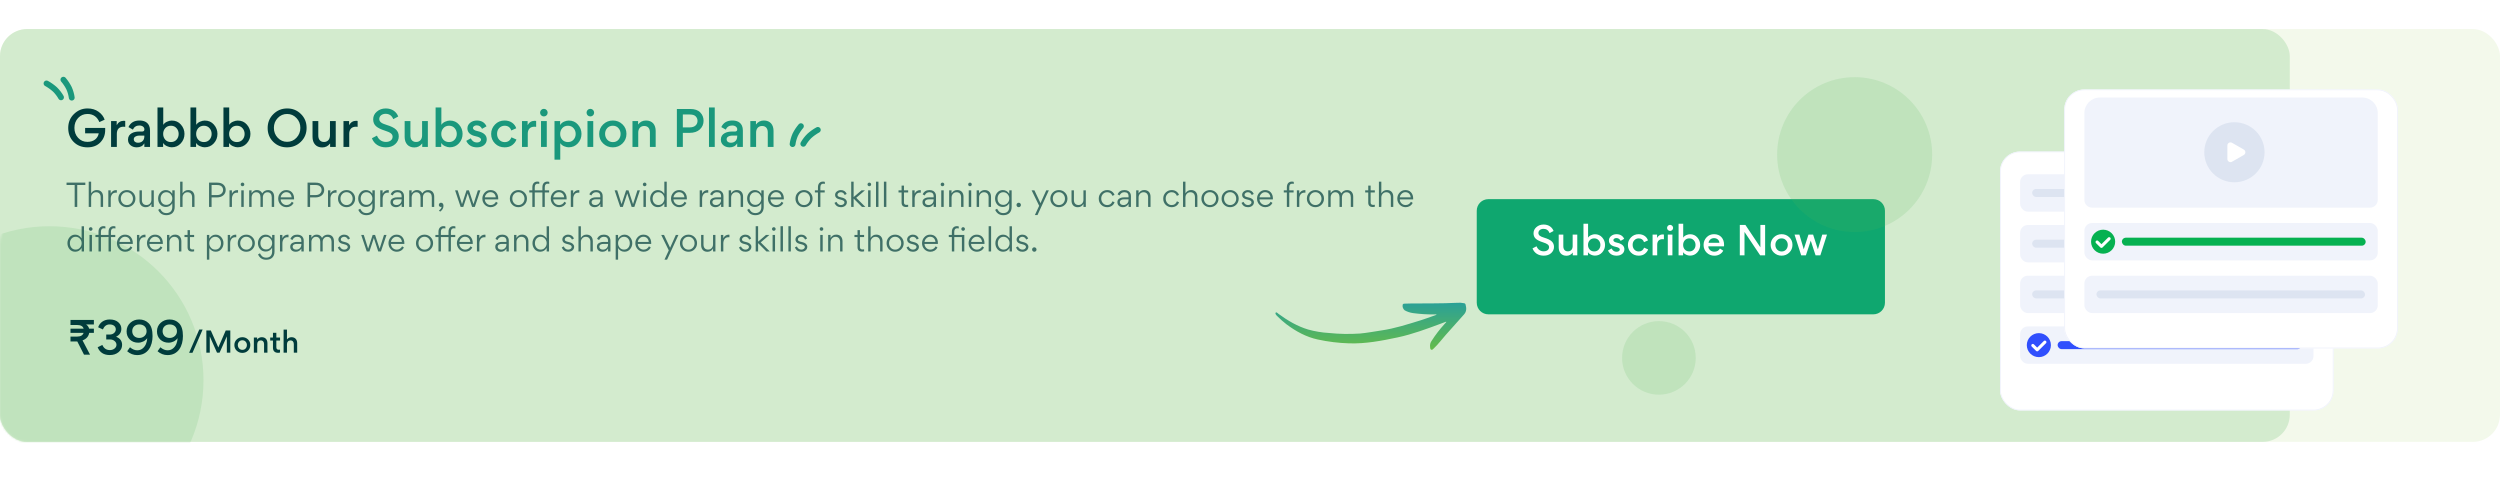<svg width="1290" height="258" viewBox="0 0 1290 258" fill="none" xmlns="http://www.w3.org/2000/svg">
<rect y="15" width="1290" height="213" rx="14" fill="#F3F9EB"/>
<rect y="15" width="1181.52" height="213" rx="14" fill="#D3EBCE"/>
<g filter="url(#filter0_d_528_7061)">
<rect x="1032" y="72.023" width="172.116" height="133.611" rx="10.365" fill="white"/>
<rect x="1032.2" y="72.223" width="171.717" height="133.212" rx="10.166" stroke="#EEF1FB" stroke-width="0.399"/>
</g>
<rect x="1042.38" y="168.438" width="151.379" height="19.284" rx="3.987" fill="#F0F3FB"/>
<rect x="1061.73" y="176.023" width="125.803" height="4.132" rx="2.066" fill="#304FFD"/>
<ellipse cx="1052.05" cy="178.089" rx="6.221" ry="6.198" fill="#304FFD"/>
<path d="M1048.94 178.261L1051.18 180.499L1055.16 176.539" stroke="white" stroke-width="1.595" stroke-linecap="round" stroke-linejoin="round"/>
<rect x="1042.38" y="142.266" width="151.379" height="19.284" rx="3.987" fill="#F0F3FB"/>
<rect x="1048.59" y="149.844" width="138.591" height="4.132" rx="2.066" fill="#DDE4F1"/>
<rect x="1042.38" y="116.102" width="151.379" height="19.284" rx="3.987" fill="#F0F3FB"/>
<rect x="1048.59" y="123.68" width="138.591" height="4.132" rx="2.066" fill="#DDE4F1"/>
<rect x="1042.38" y="89.93" width="151.379" height="19.284" rx="3.987" fill="#F0F3FB"/>
<rect x="1048.59" y="97.508" width="138.591" height="4.132" rx="2.066" fill="#DDE4F1"/>
<g filter="url(#filter1_d_528_7061)">
<rect x="1065.17" y="40" width="172.116" height="133.611" rx="10.365" fill="white"/>
<rect x="1065.37" y="40.199" width="171.717" height="133.212" rx="10.166" stroke="#EEF1FB" stroke-width="0.399"/>
</g>
<path d="M1075.54 58.301C1075.54 53.898 1079.11 50.328 1083.51 50.328H1218.94C1223.35 50.328 1226.92 53.898 1226.92 58.301V103.16C1226.92 105.362 1225.13 107.147 1222.93 107.147H1079.53C1077.32 107.147 1075.54 105.362 1075.54 103.16V58.301Z" fill="#F0F3FB"/>
<rect x="1075.54" y="115.07" width="151.379" height="19.284" rx="3.987" fill="#F0F3FB"/>
<rect x="1094.89" y="122.648" width="125.803" height="4.132" rx="2.066" fill="#06B151"/>
<ellipse cx="1085.21" cy="124.714" rx="6.221" ry="6.198" fill="#06B151"/>
<path d="M1082.1 124.886L1084.35 127.124L1088.32 123.164" stroke="white" stroke-width="1.595" stroke-linecap="round" stroke-linejoin="round"/>
<rect x="1075.54" y="142.273" width="151.379" height="19.284" rx="3.987" fill="#F0F3FB"/>
<rect x="1081.76" y="149.852" width="138.591" height="4.132" rx="2.066" fill="#DDE4F1"/>
<ellipse cx="1152.96" cy="78.566" rx="15.553" ry="15.496" fill="#DDE4F1"/>
<path d="M1157.82 77.185C1158.88 77.798 1158.88 79.337 1157.82 79.95L1151.72 83.455C1150.66 84.067 1149.33 83.3 1149.33 82.073L1149.33 75.062C1149.33 73.835 1150.66 73.068 1151.72 73.68L1157.82 77.185Z" fill="white"/>
<path d="M746.173 165.988C745.331 166.305 744.489 166.626 743.646 166.938C736.25 169.679 728.851 172.476 721.134 174.108C712.913 175.846 704.639 177.455 696.101 177.169C690.643 177.001 685.211 176.331 679.876 175.167C674.037 173.877 668.722 171.034 663.747 167.279C662.087 165.995 660.514 164.602 659.039 163.109C658.553 162.627 657.866 161.892 658.231 161.358C658.607 160.808 659.261 161.626 659.719 161.962C664.493 165.461 669.493 168.383 674.987 170.033C678.482 171.007 682.071 171.604 685.693 171.815C691.036 172.367 696.417 172.464 701.777 172.105C705.489 171.768 709.131 171.043 712.808 170.507C719.768 169.495 726.419 167.321 733.1 165.265C735.846 164.419 738.534 163.381 741.377 162.387C740.94 162.2 740.457 162.148 739.991 162.237C736.364 162.277 732.74 162.052 729.146 161.564C727.616 161.361 726.14 160.867 724.796 160.109C724.381 159.765 724.067 159.314 723.889 158.806C723.71 158.297 723.674 157.749 723.784 157.222C723.851 157.051 723.972 156.908 724.128 156.811C724.283 156.715 724.466 156.672 724.648 156.688C725.685 156.63 726.726 156.618 727.765 156.605C735.739 156.507 743.728 156.651 751.682 156.25C752.977 156.125 754.284 156.2 755.556 156.473C755.713 156.492 755.861 156.559 755.978 156.665C756.096 156.772 756.178 156.912 756.212 157.066C756.754 158.991 756.805 160.748 755.431 162.257C752.241 165.761 749.1 169.319 745.956 172.876C743.921 175.181 742.07 177.686 739.841 179.781C739.446 180.15 739.053 180.699 738.481 180.444C737.886 180.177 737.998 179.432 737.913 178.872C737.798 177.825 738.076 176.773 738.695 175.92C740.669 172.814 742.912 169.889 745.4 167.176C745.695 166.852 745.982 166.518 746.272 166.19L746.173 165.988Z" fill="url(#paint0_linear_528_7061)"/>
<g filter="url(#filter2_d_528_7061)">
<path d="M966.636 95.758H768C764.686 95.758 762 98.442 762 101.752V149.2C762 152.511 764.686 155.195 768 155.195H966.636C969.95 155.195 972.636 152.511 972.636 149.2V101.752C972.636 98.442 969.95 95.758 966.636 95.758Z" fill="#0FA76F"/>
</g>
<path d="M796.54 131.922C798.16 131.922 799.46 131.482 800.42 130.582C801.38 129.682 801.86 128.622 801.86 127.402C801.86 126.262 801.48 125.322 800.74 124.602C800 123.862 798.66 123.202 796.72 122.622C794.8 122.042 793.82 121.402 793.82 120.222C793.82 118.962 794.92 118.082 796.44 118.082C797.94 118.082 799 118.822 799.6 120.282L801.64 119.182C800.9 117.242 799.14 115.862 796.5 115.862C795.04 115.862 793.82 116.302 792.8 117.182C791.8 118.042 791.3 119.102 791.3 120.362C791.3 121.562 791.7 122.522 792.5 123.222C793.26 123.902 794.48 124.502 796.18 125.042C798.42 125.742 799.32 126.402 799.32 127.542C799.32 128.842 798.18 129.682 796.58 129.682C794.88 129.682 793.52 128.762 792.86 127.082L790.78 128.162C791.66 130.562 793.8 131.922 796.54 131.922ZM804.293 121.062V127.622C804.293 130.182 805.713 131.962 808.293 131.962C809.653 131.962 810.733 131.402 811.553 130.302V131.742H813.873V121.062H811.493V127.002C811.493 128.622 810.533 129.702 809.033 129.702C807.453 129.702 806.673 128.642 806.673 127.042V121.062H804.293ZM828.209 126.362C828.209 124.942 827.729 123.662 826.749 122.542C825.789 121.422 824.529 120.862 822.969 120.862C822.349 120.862 821.689 121.022 820.989 121.342C820.289 121.642 819.789 122.082 819.449 122.642V115.462H817.069V131.742H819.389V130.102C819.729 130.662 820.249 131.102 820.949 131.422C821.649 131.742 822.309 131.902 822.909 131.902C824.449 131.902 825.709 131.362 826.709 130.262C827.709 129.162 828.209 127.862 828.209 126.362ZM820.289 123.982C820.889 123.322 821.669 123.002 822.609 123.002C823.549 123.002 824.329 123.322 824.909 123.982C825.509 124.642 825.809 125.442 825.809 126.382C825.809 127.322 825.509 128.122 824.909 128.782C824.329 129.422 823.549 129.742 822.609 129.742C821.669 129.742 820.889 129.422 820.289 128.782C819.709 128.122 819.409 127.322 819.409 126.382C819.409 125.442 819.709 124.642 820.289 123.982ZM834.142 131.922C835.342 131.922 836.322 131.622 837.062 131.002C837.802 130.382 838.182 129.582 838.182 128.602C838.182 126.942 836.902 125.782 834.482 125.242C833.102 124.942 832.502 124.582 832.502 123.882C832.502 123.302 833.262 122.842 834.002 122.842C835.022 122.842 835.762 123.322 836.242 124.282L838.082 123.242C837.342 121.642 836.002 120.842 834.082 120.842C833.042 120.842 832.142 121.142 831.362 121.762C830.582 122.382 830.202 123.162 830.202 124.122C830.202 124.882 830.462 125.522 830.962 126.062C831.542 126.682 832.442 127.102 833.622 127.342C835.082 127.642 835.822 128.122 835.822 128.742C835.822 129.462 835.042 129.922 834.142 129.922C833.002 129.922 832.162 129.342 831.582 128.202L829.722 129.242C830.542 131.022 832.022 131.922 834.142 131.922ZM845.561 131.922C846.861 131.922 847.921 131.602 848.741 130.962C849.561 130.322 850.141 129.562 850.441 128.702L848.361 127.782C847.861 129.102 846.941 129.762 845.601 129.762C844.701 129.762 843.941 129.442 843.341 128.802C842.741 128.162 842.441 127.342 842.441 126.342C842.441 125.362 842.741 124.562 843.341 123.942C843.961 123.322 844.701 123.002 845.581 123.002C846.941 123.002 847.861 123.662 848.321 124.962L850.361 124.042C849.721 122.142 847.961 120.842 845.561 120.842C843.981 120.842 842.661 121.382 841.601 122.482C840.541 123.582 840.001 124.882 840.001 126.382C840.001 127.962 840.541 129.282 841.601 130.342C842.661 131.402 843.981 131.922 845.561 131.922ZM858.573 121.022C858.433 120.982 858.253 120.962 857.993 120.962C856.693 120.962 855.713 121.562 855.053 122.762V121.062H852.733V131.742H855.113V126.322C855.113 124.462 856.073 123.402 857.893 123.402C858.153 123.402 858.373 123.422 858.573 123.462V121.022ZM860.664 118.702C861.284 119.322 862.244 119.322 862.864 118.702C863.484 118.082 863.484 117.122 862.864 116.502C862.244 115.862 861.284 115.862 860.664 116.502C860.044 117.122 860.044 118.082 860.664 118.702ZM862.964 121.062H860.584V131.742H862.964V121.062ZM877.291 126.362C877.291 124.942 876.811 123.662 875.831 122.542C874.871 121.422 873.611 120.862 872.051 120.862C871.431 120.862 870.771 121.022 870.071 121.342C869.371 121.642 868.871 122.082 868.531 122.642V115.462H866.151V131.742H868.471V130.102C868.811 130.662 869.331 131.102 870.031 131.422C870.731 131.742 871.391 131.902 871.991 131.902C873.531 131.902 874.791 131.362 875.791 130.262C876.791 129.162 877.291 127.862 877.291 126.362ZM869.371 123.982C869.971 123.322 870.751 123.002 871.691 123.002C872.631 123.002 873.411 123.322 873.991 123.982C874.591 124.642 874.891 125.442 874.891 126.382C874.891 127.322 874.591 128.122 873.991 128.782C873.411 129.422 872.631 129.742 871.691 129.742C870.751 129.742 869.971 129.422 869.371 128.782C868.791 128.122 868.491 127.322 868.491 126.382C868.491 125.442 868.791 124.642 869.371 123.982ZM889.584 127.102C889.604 126.922 889.624 126.682 889.624 126.362C889.624 124.702 889.164 123.382 888.244 122.362C887.324 121.342 886.044 120.842 884.424 120.842C882.884 120.842 881.604 121.382 880.584 122.462C879.564 123.542 879.044 124.842 879.044 126.382C879.044 127.962 879.584 129.302 880.644 130.362C881.724 131.422 883.064 131.942 884.644 131.942C886.564 131.942 888.304 131.022 889.204 129.362L887.484 128.222C886.904 129.322 885.944 129.882 884.604 129.882C883.784 129.882 883.064 129.622 882.444 129.102C881.824 128.562 881.504 127.902 881.484 127.102H889.584ZM884.424 122.882C885.944 122.882 887.124 123.802 887.204 125.302H881.604C881.824 123.842 882.964 122.882 884.424 122.882ZM908.242 131.742H910.802V116.082H908.362V127.622L900.642 116.082H897.742V131.742H900.162V119.682L908.242 131.742ZM919.313 120.842C917.753 120.842 916.413 121.382 915.313 122.442C914.213 123.502 913.653 124.822 913.653 126.382C913.653 127.942 914.193 129.262 915.293 130.322C916.393 131.382 917.733 131.922 919.293 131.922C920.873 131.922 922.193 131.382 923.273 130.322C924.373 129.242 924.913 127.922 924.913 126.342C924.913 124.782 924.373 123.482 923.273 122.422C922.173 121.362 920.853 120.842 919.313 120.842ZM916.973 123.982C917.573 123.322 918.353 123.002 919.293 123.002C920.233 123.002 921.013 123.322 921.593 123.982C922.193 124.642 922.493 125.442 922.493 126.382C922.493 127.322 922.193 128.122 921.613 128.782C921.033 129.442 920.253 129.762 919.313 129.762C918.373 129.762 917.593 129.422 916.993 128.762C916.393 128.082 916.093 127.282 916.093 126.342C916.093 125.402 916.393 124.622 916.973 123.982ZM940.286 121.062L938.046 128.622H938.006L935.566 121.062H933.166L930.746 128.602H930.726L928.486 121.062H925.986L929.406 131.742H931.846L934.326 124.242H934.366L936.826 131.742H939.306L942.726 121.062H940.286Z" fill="white"/>
<path opacity="0.15" d="M957 119.738C979.091 119.738 997 101.846 997 79.775C997 57.705 979.091 39.812 957 39.812C934.909 39.812 917 57.705 917 79.775C917 101.846 934.909 119.738 957 119.738Z" fill="#56B55C"/>
<path opacity="0.15" d="M856 203.66C866.493 203.66 875 195.161 875 184.678C875 174.194 866.493 165.695 856 165.695C845.507 165.695 837 174.194 837 184.678C837 195.161 845.507 203.66 856 203.66Z" fill="#56B55C"/>
<mask id="mask0_528_7061" style="mask-type:alpha" maskUnits="userSpaceOnUse" x="0" y="112" width="127" height="116">
<rect y="112" width="127" height="116" rx="14" fill="#C4C4C4"/>
</mask>
<g mask="url(#mask0_528_7061)">
<path d="M25.5 275.595C69.407 275.595 105 240.035 105 196.169C105 152.303 69.407 116.742 25.5 116.742C-18.407 116.742 -54 152.303 -54 196.169C-54 240.035 -18.407 275.595 25.5 275.595Z" fill="#C0E3BD"/>
</g>
<path d="M414.504 74.201C415.341 72.729 416.382 71.372 417.597 70.166C418.928 68.956 420.406 67.902 421.999 67.029" stroke="#1A987C" stroke-width="3" stroke-linecap="round" stroke-linejoin="round"/>
<path d="M408.966 74.368C409.198 72.706 409.661 71.082 410.344 69.538C411.134 67.951 412.119 66.46 413.28 65.098" stroke="#1A987C" stroke-width="3.002" stroke-linecap="round" stroke-linejoin="round"/>
<path d="M31.493 50.225C30.655 48.754 29.615 47.397 28.399 46.19C27.069 44.98 25.591 43.927 23.998 43.054" stroke="#1A987C" stroke-width="3" stroke-linecap="round" stroke-linejoin="round"/>
<path d="M37.024 50.387C36.793 48.726 36.329 47.101 35.646 45.558C34.857 43.971 33.871 42.48 32.71 41.118" stroke="#1A987C" stroke-width="3.002" stroke-linecap="round" stroke-linejoin="round"/>
<path d="M54 61.755C53.45 60.13 52.4 58.78 50.85 57.655C49.3 56.53 47.4 55.955 45.175 55.955C42.45 55.955 40.125 56.93 38.15 58.855C36.175 60.78 35.2 63.18 35.2 66.055C35.2 68.93 36.125 71.33 37.975 73.205C39.825 75.08 42.225 76.03 45.15 76.03C47.925 76.03 50.125 75.18 51.775 73.48C53.45 71.755 54.275 69.63 54.275 67.08V66.005H43.925V68.805H50.95C50.475 71.38 48.425 73.205 45.125 73.205C43.175 73.205 41.575 72.505 40.3 71.13C39.025 69.755 38.4 68.03 38.4 65.98C38.4 63.93 39.05 62.23 40.325 60.855C41.625 59.48 43.225 58.805 45.15 58.805C48.25 58.805 50.25 60.505 51.275 63.005L54 61.755ZM64.614 62.405C64.439 62.355 64.213 62.33 63.889 62.33C62.264 62.33 61.038 63.08 60.214 64.58V62.455H57.313V75.805H60.288V69.03C60.288 66.705 61.489 65.38 63.764 65.38C64.088 65.38 64.364 65.405 64.614 65.455V62.405ZM74.509 66.755C74.509 67.505 74.084 67.88 73.259 67.88H71.609C69.259 67.88 66.059 68.855 66.059 71.955V72.105C66.059 73.255 66.484 74.205 67.334 74.93C68.184 75.655 69.259 76.03 70.559 76.03C72.359 76.03 73.659 75.355 74.484 73.98V75.805H77.409V67.305C77.409 66.38 77.259 65.58 76.959 64.905C76.134 63.08 74.459 62.18 71.959 62.18C69.234 62.18 67.334 63.305 66.284 65.58L68.559 66.88C69.234 65.455 70.359 64.755 71.884 64.755C73.559 64.755 74.509 65.655 74.509 66.755ZM74.484 70.405C74.484 72.405 73.184 73.655 71.159 73.655C69.884 73.655 69.034 72.93 69.034 71.83C69.034 71.255 69.309 70.805 69.834 70.48C70.384 70.155 70.984 69.98 71.609 69.98H74.484V70.405ZM95.189 69.08C95.189 67.305 94.589 65.705 93.364 64.305C92.164 62.905 90.589 62.205 88.639 62.205C87.864 62.205 87.039 62.405 86.164 62.805C85.289 63.18 84.664 63.73 84.239 64.43V55.455H81.264V75.805H84.164V73.755C84.589 74.455 85.239 75.005 86.114 75.405C86.989 75.805 87.814 76.005 88.564 76.005C90.489 76.005 92.064 75.33 93.314 73.955C94.564 72.58 95.189 70.955 95.189 69.08ZM85.289 66.105C86.039 65.28 87.014 64.88 88.189 64.88C89.364 64.88 90.339 65.28 91.064 66.105C91.814 66.93 92.189 67.93 92.189 69.105C92.189 70.28 91.814 71.28 91.064 72.105C90.339 72.905 89.364 73.305 88.189 73.305C87.014 73.305 86.039 72.905 85.289 72.105C84.564 71.28 84.189 70.28 84.189 69.105C84.189 67.93 84.564 66.93 85.289 66.105ZM112.205 69.08C112.205 67.305 111.605 65.705 110.38 64.305C109.18 62.905 107.605 62.205 105.655 62.205C104.88 62.205 104.055 62.405 103.18 62.805C102.305 63.18 101.68 63.73 101.255 64.43V55.455H98.28V75.805H101.18V73.755C101.605 74.455 102.255 75.005 103.13 75.405C104.005 75.805 104.83 76.005 105.58 76.005C107.505 76.005 109.08 75.33 110.33 73.955C111.58 72.58 112.205 70.955 112.205 69.08ZM102.305 66.105C103.055 65.28 104.03 64.88 105.205 64.88C106.38 64.88 107.355 65.28 108.08 66.105C108.83 66.93 109.205 67.93 109.205 69.105C109.205 70.28 108.83 71.28 108.08 72.105C107.355 72.905 106.38 73.305 105.205 73.305C104.03 73.305 103.055 72.905 102.305 72.105C101.58 71.28 101.205 70.28 101.205 69.105C101.205 67.93 101.58 66.93 102.305 66.105ZM129.222 69.08C129.222 67.305 128.622 65.705 127.397 64.305C126.197 62.905 124.622 62.205 122.672 62.205C121.897 62.205 121.072 62.405 120.197 62.805C119.322 63.18 118.697 63.73 118.272 64.43V55.455H115.297V75.805H118.197V73.755C118.622 74.455 119.272 75.005 120.147 75.405C121.022 75.805 121.847 76.005 122.597 76.005C124.522 76.005 126.097 75.33 127.347 73.955C128.597 72.58 129.222 70.955 129.222 69.08ZM119.322 66.105C120.072 65.28 121.047 64.88 122.222 64.88C123.397 64.88 124.372 65.28 125.097 66.105C125.847 66.93 126.222 67.93 126.222 69.105C126.222 70.28 125.847 71.28 125.097 72.105C124.372 72.905 123.397 73.305 122.222 73.305C121.047 73.305 120.072 72.905 119.322 72.105C118.597 71.28 118.222 70.28 118.222 69.105C118.222 67.93 118.597 66.93 119.322 66.105ZM138.105 66.055C138.105 68.93 139.08 71.305 141.005 73.205C142.93 75.08 145.305 76.03 148.105 76.03C150.905 76.03 153.28 75.08 155.255 73.155C157.23 71.23 158.205 68.83 158.205 65.98C158.205 63.13 157.23 60.755 155.28 58.83C153.355 56.905 150.98 55.955 148.18 55.955C145.405 55.955 143.03 56.93 141.055 58.88C139.08 60.83 138.105 63.23 138.105 66.055ZM148.155 73.18C146.23 73.18 144.63 72.48 143.305 71.08C141.98 69.68 141.33 67.98 141.33 65.98C141.33 63.98 141.98 62.28 143.305 60.905C144.63 59.505 146.23 58.805 148.155 58.805C150.055 58.805 151.655 59.505 152.98 60.905C154.305 62.28 154.98 63.98 154.98 65.98C154.98 67.98 154.305 69.68 152.98 71.08C151.655 72.48 150.055 73.18 148.155 73.18ZM161.265 62.455V70.655C161.265 73.855 163.04 76.08 166.265 76.08C167.965 76.08 169.315 75.38 170.34 74.005V75.805H173.24V62.455H170.265V69.88C170.265 71.905 169.065 73.255 167.19 73.255C165.215 73.255 164.24 71.93 164.24 69.93V62.455H161.265ZM184.535 62.405C184.36 62.355 184.135 62.33 183.81 62.33C182.185 62.33 180.96 63.08 180.135 64.58V62.455H177.235V75.805H180.21V69.03C180.21 66.705 181.41 65.38 183.685 65.38C184.01 65.38 184.285 65.405 184.535 65.455V62.405Z" fill="#003C3C"/>
<path d="M199.109 76.03C201.134 76.03 202.759 75.48 203.959 74.355C205.159 73.23 205.759 71.905 205.759 70.38C205.759 68.955 205.284 67.78 204.359 66.88C203.434 65.955 201.759 65.13 199.334 64.405C196.934 63.68 195.709 62.88 195.709 61.405C195.709 59.83 197.084 58.73 198.984 58.73C200.859 58.73 202.184 59.655 202.934 61.48L205.484 60.105C204.559 57.68 202.359 55.955 199.059 55.955C197.234 55.955 195.709 56.505 194.434 57.605C193.184 58.68 192.559 60.005 192.559 61.58C192.559 63.08 193.059 64.28 194.059 65.155C195.009 66.005 196.534 66.755 198.659 67.43C201.459 68.305 202.584 69.13 202.584 70.555C202.584 72.18 201.159 73.23 199.159 73.23C197.034 73.23 195.334 72.08 194.509 69.98L191.909 71.33C193.009 74.33 195.684 76.03 199.109 76.03ZM208.799 62.455V70.655C208.799 73.855 210.574 76.08 213.799 76.08C215.499 76.08 216.849 75.38 217.874 74.005V75.805H220.774V62.455H217.799V69.88C217.799 71.905 216.599 73.255 214.724 73.255C212.749 73.255 211.774 71.93 211.774 69.93V62.455H208.799ZM238.695 69.08C238.695 67.305 238.095 65.705 236.87 64.305C235.67 62.905 234.095 62.205 232.145 62.205C231.37 62.205 230.545 62.405 229.67 62.805C228.795 63.18 228.17 63.73 227.745 64.43V55.455H224.77V75.805H227.67V73.755C228.095 74.455 228.745 75.005 229.62 75.405C230.495 75.805 231.32 76.005 232.07 76.005C233.995 76.005 235.57 75.33 236.82 73.955C238.07 72.58 238.695 70.955 238.695 69.08ZM228.795 66.105C229.545 65.28 230.52 64.88 231.695 64.88C232.87 64.88 233.845 65.28 234.57 66.105C235.32 66.93 235.695 67.93 235.695 69.105C235.695 70.28 235.32 71.28 234.57 72.105C233.845 72.905 232.87 73.305 231.695 73.305C230.52 73.305 229.545 72.905 228.795 72.105C228.07 71.28 227.695 70.28 227.695 69.105C227.695 67.93 228.07 66.93 228.795 66.105ZM246.111 76.03C247.611 76.03 248.836 75.655 249.761 74.88C250.686 74.105 251.161 73.105 251.161 71.88C251.161 69.805 249.561 68.355 246.536 67.68C244.811 67.305 244.061 66.855 244.061 65.98C244.061 65.255 245.011 64.68 245.936 64.68C247.211 64.68 248.136 65.28 248.736 66.48L251.036 65.18C250.111 63.18 248.436 62.18 246.036 62.18C244.736 62.18 243.611 62.555 242.636 63.33C241.661 64.105 241.186 65.08 241.186 66.28C241.186 67.23 241.511 68.03 242.136 68.705C242.861 69.48 243.986 70.005 245.461 70.305C247.286 70.68 248.211 71.28 248.211 72.055C248.211 72.955 247.236 73.53 246.111 73.53C244.686 73.53 243.636 72.805 242.911 71.38L240.586 72.68C241.611 74.905 243.461 76.03 246.111 76.03ZM260.385 76.03C262.01 76.03 263.335 75.63 264.36 74.83C265.385 74.03 266.11 73.08 266.485 72.005L263.885 70.855C263.26 72.505 262.11 73.33 260.435 73.33C259.31 73.33 258.36 72.93 257.61 72.13C256.86 71.33 256.485 70.305 256.485 69.055C256.485 67.83 256.86 66.83 257.61 66.055C258.385 65.28 259.31 64.88 260.41 64.88C262.11 64.88 263.26 65.705 263.835 67.33L266.385 66.18C265.585 63.805 263.385 62.18 260.385 62.18C258.41 62.18 256.76 62.855 255.435 64.23C254.11 65.605 253.435 67.23 253.435 69.105C253.435 71.08 254.11 72.73 255.435 74.055C256.76 75.38 258.41 76.03 260.385 76.03ZM276.65 62.405C276.475 62.355 276.25 62.33 275.925 62.33C274.3 62.33 273.075 63.08 272.25 64.58V62.455H269.35V75.805H272.325V69.03C272.325 66.705 273.525 65.38 275.8 65.38C276.125 65.38 276.4 65.405 276.65 65.455V62.405ZM279.264 59.505C280.039 60.28 281.239 60.28 282.014 59.505C282.789 58.73 282.789 57.53 282.014 56.755C281.239 55.955 280.039 55.955 279.264 56.755C278.489 57.53 278.489 58.73 279.264 59.505ZM282.139 62.455H279.164V75.805H282.139V62.455ZM300.047 69.08C300.047 67.305 299.447 65.705 298.222 64.305C297.022 62.905 295.447 62.205 293.497 62.205C292.747 62.205 291.947 62.38 291.072 62.755C290.197 63.13 289.522 63.705 289.022 64.53V62.455H286.122V82.38H289.097V73.855C289.572 74.58 290.222 75.105 291.097 75.48C291.972 75.83 292.747 76.005 293.422 76.005C295.347 76.005 296.922 75.33 298.172 73.955C299.422 72.58 300.047 70.955 300.047 69.08ZM290.147 66.105C290.897 65.28 291.872 64.88 293.047 64.88C294.222 64.88 295.197 65.28 295.922 66.105C296.672 66.93 297.047 67.93 297.047 69.105C297.047 70.28 296.672 71.28 295.922 72.105C295.197 72.905 294.222 73.305 293.047 73.305C291.872 73.305 290.897 72.905 290.147 72.105C289.422 71.28 289.047 70.28 289.047 69.105C289.047 67.93 289.422 66.93 290.147 66.105ZM303.239 59.505C304.014 60.28 305.214 60.28 305.989 59.505C306.764 58.73 306.764 57.53 305.989 56.755C305.214 55.955 304.014 55.955 303.239 56.755C302.464 57.53 302.464 58.73 303.239 59.505ZM306.114 62.455H303.139V75.805H306.114V62.455ZM316.247 62.18C314.297 62.18 312.622 62.855 311.247 64.18C309.872 65.505 309.172 67.155 309.172 69.105C309.172 71.055 309.847 72.705 311.222 74.03C312.597 75.355 314.272 76.03 316.222 76.03C318.197 76.03 319.847 75.355 321.197 74.03C322.572 72.68 323.247 71.03 323.247 69.055C323.247 67.105 322.572 65.48 321.197 64.155C319.822 62.83 318.172 62.18 316.247 62.18ZM313.322 66.105C314.072 65.28 315.047 64.88 316.222 64.88C317.397 64.88 318.372 65.28 319.097 66.105C319.847 66.93 320.222 67.93 320.222 69.105C320.222 70.28 319.847 71.28 319.122 72.105C318.397 72.93 317.422 73.33 316.247 73.33C315.072 73.33 314.097 72.905 313.347 72.08C312.597 71.23 312.222 70.23 312.222 69.055C312.222 67.88 312.597 66.905 313.322 66.105ZM338.331 75.805V67.58C338.331 64.38 336.606 62.18 333.331 62.18C331.631 62.18 330.281 62.88 329.256 64.255V62.455H326.356V75.805H329.331V68.38C329.331 66.355 330.531 65.005 332.406 65.005C334.381 65.005 335.356 66.33 335.356 68.33V75.805H338.331ZM363.044 62.305C363.044 60.63 362.469 59.18 361.319 58.005C360.194 56.83 358.469 56.23 356.194 56.23H349.269V75.805H352.344V68.555H355.819C358.094 68.555 359.844 67.955 361.119 66.78C362.394 65.58 363.044 64.08 363.044 62.305ZM355.919 59.08C357.369 59.08 358.394 59.405 358.994 60.055C359.619 60.705 359.919 61.48 359.919 62.38C359.919 64.18 358.644 65.73 355.919 65.73H352.344V59.08H355.919ZM365.834 75.805H368.809V55.455H365.834V75.805ZM380.417 66.755C380.417 67.505 379.992 67.88 379.167 67.88H377.517C375.167 67.88 371.967 68.855 371.967 71.955V72.105C371.967 73.255 372.392 74.205 373.242 74.93C374.092 75.655 375.167 76.03 376.467 76.03C378.267 76.03 379.567 75.355 380.392 73.98V75.805H383.317V67.305C383.317 66.38 383.167 65.58 382.867 64.905C382.042 63.08 380.367 62.18 377.867 62.18C375.142 62.18 373.242 63.305 372.192 65.58L374.467 66.88C375.142 65.455 376.267 64.755 377.792 64.755C379.467 64.755 380.417 65.655 380.417 66.755ZM380.392 70.405C380.392 72.405 379.092 73.655 377.067 73.655C375.792 73.655 374.942 72.93 374.942 71.83C374.942 71.255 375.217 70.805 375.742 70.48C376.292 70.155 376.892 69.98 377.517 69.98H380.392V70.405ZM399.147 75.805V67.58C399.147 64.38 397.422 62.18 394.147 62.18C392.447 62.18 391.097 62.88 390.072 64.255V62.455H387.172V75.805H390.147V68.38C390.147 66.355 391.347 65.005 393.222 65.005C395.197 65.005 396.172 66.33 396.172 68.33V75.805H399.147Z" fill="#1A987C"/>
<path opacity="0.7" d="M38.528 106.766H39.856V95.47H44.032V94.238H34.336V95.47H38.528V106.766ZM53.191 106.766V101.486C53.191 99.438 52.007 98.062 49.959 98.062C48.695 98.062 47.719 98.622 47.031 99.758V93.742H45.783V106.766H47.031V101.902C47.031 101.134 47.271 100.494 47.751 99.982C48.231 99.454 48.839 99.198 49.575 99.198C51.111 99.198 51.943 100.206 51.943 101.79V106.766H53.191ZM55.892 98.222V106.766H57.14V102.59C57.14 101.71 57.348 100.974 57.78 100.35C58.212 99.726 58.884 99.406 59.812 99.406C59.924 99.406 60.084 99.422 60.292 99.438V98.11C60.228 98.094 60.084 98.094 59.876 98.094C58.788 98.094 57.716 98.686 57.124 99.918V98.222H55.892ZM65.45 106.91C66.698 106.91 67.754 106.478 68.602 105.63C69.45 104.782 69.882 103.726 69.882 102.462C69.882 101.23 69.45 100.206 68.602 99.358C67.754 98.51 66.714 98.078 65.482 98.078C64.218 98.078 63.162 98.51 62.314 99.358C61.466 100.206 61.05 101.262 61.05 102.526C61.05 103.742 61.466 104.782 62.314 105.63C63.162 106.478 64.218 106.91 65.45 106.91ZM65.482 105.806C64.57 105.806 63.802 105.486 63.21 104.83C62.618 104.174 62.33 103.374 62.33 102.462C62.33 101.55 62.618 100.766 63.21 100.126C63.802 99.486 64.538 99.166 65.45 99.166C66.362 99.166 67.114 99.502 67.706 100.158C68.298 100.814 68.602 101.614 68.602 102.526C68.602 103.438 68.298 104.206 67.706 104.846C67.114 105.486 66.378 105.806 65.482 105.806ZM71.984 98.222V103.502C71.984 105.55 73.168 106.926 75.216 106.926C76.512 106.926 77.488 106.35 78.144 105.198V106.766H79.36V98.222H78.128V103.102C78.128 103.87 77.888 104.51 77.408 105.022C76.928 105.534 76.32 105.79 75.584 105.79C74.048 105.79 73.216 104.782 73.216 103.198V98.222H71.984ZM88.893 106.846C88.893 108.942 87.629 109.95 85.837 109.95C84.893 109.95 84.141 109.662 83.645 109.15C83.149 108.638 82.909 108.286 82.637 107.694L81.629 108.286C82.445 110.126 83.853 111.038 85.853 111.038C88.493 111.038 90.141 109.502 90.141 106.798V98.222H88.909V100.014C88.045 98.718 86.941 98.078 85.581 98.078C84.413 98.078 83.453 98.51 82.701 99.39C81.949 100.27 81.581 101.278 81.581 102.446C81.581 103.646 81.949 104.686 82.685 105.534C83.421 106.382 84.381 106.798 85.581 106.798C87.005 106.798 88.109 106.158 88.893 104.862V106.846ZM85.837 105.71C84.925 105.71 84.205 105.406 83.661 104.782C83.133 104.158 82.861 103.39 82.861 102.478C82.861 101.534 83.133 100.75 83.661 100.126C84.189 99.502 84.925 99.182 85.837 99.182C86.701 99.182 87.421 99.502 88.013 100.158C88.605 100.814 88.909 101.566 88.909 102.43C88.909 103.326 88.621 104.094 88.029 104.75C87.453 105.39 86.717 105.71 85.837 105.71ZM100.363 106.766V101.486C100.363 99.438 99.179 98.062 97.131 98.062C95.867 98.062 94.891 98.622 94.203 99.758V93.742H92.955V106.766H94.203V101.902C94.203 101.134 94.443 100.494 94.923 99.982C95.403 99.454 96.011 99.198 96.747 99.198C98.283 99.198 99.115 100.206 99.115 101.79V106.766H100.363ZM109.181 106.766V101.87H111.837C113.293 101.87 114.429 101.502 115.245 100.782C116.061 100.046 116.461 99.118 116.461 97.998C116.461 96.942 116.093 96.046 115.341 95.326C114.589 94.606 113.501 94.238 112.061 94.238H107.869V106.766H109.181ZM109.181 95.47H111.949C113.085 95.47 113.885 95.726 114.381 96.222C114.877 96.718 115.117 97.326 115.117 98.046C115.117 98.75 114.845 99.358 114.301 99.886C113.757 100.398 112.957 100.654 111.885 100.654H109.181V95.47ZM118.424 98.222V106.766H119.672V102.59C119.672 101.71 119.88 100.974 120.312 100.35C120.744 99.726 121.416 99.406 122.344 99.406C122.456 99.406 122.616 99.422 122.824 99.438V98.11C122.76 98.094 122.616 98.094 122.408 98.094C121.32 98.094 120.248 98.686 119.656 99.918V98.222H118.424ZM124.198 95.166C124.198 95.678 124.614 96.094 125.126 96.094C125.654 96.094 126.07 95.678 126.07 95.166C126.07 94.638 125.654 94.222 125.126 94.222C124.614 94.222 124.198 94.638 124.198 95.166ZM125.766 98.222H124.502V106.766H125.766V98.222ZM135.636 106.766V101.854C135.636 101.102 135.844 100.478 136.276 99.982C136.708 99.47 137.284 99.214 138.004 99.214C139.492 99.214 140.212 100.254 140.212 101.79V106.766H141.46V101.486C141.46 99.438 140.308 98.078 138.308 98.078C137.044 98.078 136.036 98.638 135.3 99.774C134.772 98.638 133.86 98.062 132.564 98.062C131.348 98.062 130.532 98.606 129.812 99.71V98.222H128.58V106.766H129.828V101.902C129.828 101.166 130.036 100.526 130.468 99.998C130.9 99.47 131.476 99.198 132.196 99.198C133.668 99.198 134.404 100.27 134.404 101.758V106.766H135.636ZM151.726 102.878C151.742 102.798 151.742 102.654 151.742 102.462C151.742 101.166 151.39 100.126 150.686 99.31C149.982 98.494 148.99 98.078 147.71 98.078C146.542 98.078 145.55 98.51 144.75 99.39C143.95 100.27 143.55 101.294 143.55 102.478C143.55 103.71 143.966 104.766 144.798 105.63C145.63 106.478 146.654 106.91 147.886 106.91C149.422 106.91 150.782 106.11 151.502 104.702L150.574 104.094C150.078 105.118 149.07 105.806 147.87 105.806C147.038 105.806 146.334 105.534 145.758 104.974C145.182 104.414 144.862 103.71 144.814 102.878H151.726ZM144.83 101.822C144.942 101.086 145.262 100.462 145.806 99.95C146.35 99.422 146.99 99.166 147.71 99.166C149.31 99.166 150.302 100.222 150.478 101.822H144.83ZM160.009 106.766V101.87H162.665C164.121 101.87 165.257 101.502 166.073 100.782C166.889 100.046 167.289 99.118 167.289 97.998C167.289 96.942 166.921 96.046 166.169 95.326C165.417 94.606 164.329 94.238 162.889 94.238H158.697V106.766H160.009ZM160.009 95.47H162.777C163.913 95.47 164.713 95.726 165.209 96.222C165.705 96.718 165.945 97.326 165.945 98.046C165.945 98.75 165.673 99.358 165.129 99.886C164.585 100.398 163.785 100.654 162.713 100.654H160.009V95.47ZM169.252 98.222V106.766H170.5V102.59C170.5 101.71 170.708 100.974 171.14 100.35C171.572 99.726 172.244 99.406 173.172 99.406C173.284 99.406 173.444 99.422 173.652 99.438V98.11C173.588 98.094 173.444 98.094 173.236 98.094C172.148 98.094 171.076 98.686 170.484 99.918V98.222H169.252ZM178.809 106.91C180.057 106.91 181.113 106.478 181.961 105.63C182.809 104.782 183.241 103.726 183.241 102.462C183.241 101.23 182.809 100.206 181.961 99.358C181.113 98.51 180.073 98.078 178.841 98.078C177.577 98.078 176.521 98.51 175.673 99.358C174.825 100.206 174.409 101.262 174.409 102.526C174.409 103.742 174.825 104.782 175.673 105.63C176.521 106.478 177.577 106.91 178.809 106.91ZM178.841 105.806C177.929 105.806 177.161 105.486 176.569 104.83C175.977 104.174 175.689 103.374 175.689 102.462C175.689 101.55 175.977 100.766 176.569 100.126C177.161 99.486 177.897 99.166 178.809 99.166C179.721 99.166 180.473 99.502 181.065 100.158C181.657 100.814 181.961 101.614 181.961 102.526C181.961 103.438 181.657 104.206 181.065 104.846C180.473 105.486 179.737 105.806 178.841 105.806ZM192.143 106.846C192.143 108.942 190.879 109.95 189.087 109.95C188.143 109.95 187.391 109.662 186.895 109.15C186.399 108.638 186.159 108.286 185.887 107.694L184.879 108.286C185.695 110.126 187.103 111.038 189.103 111.038C191.743 111.038 193.391 109.502 193.391 106.798V98.222H192.159V100.014C191.295 98.718 190.191 98.078 188.831 98.078C187.663 98.078 186.703 98.51 185.951 99.39C185.199 100.27 184.831 101.278 184.831 102.446C184.831 103.646 185.199 104.686 185.935 105.534C186.671 106.382 187.631 106.798 188.831 106.798C190.255 106.798 191.359 106.158 192.143 104.862V106.846ZM189.087 105.71C188.175 105.71 187.455 105.406 186.911 104.782C186.383 104.158 186.111 103.39 186.111 102.478C186.111 101.534 186.383 100.75 186.911 100.126C187.439 99.502 188.175 99.182 189.087 99.182C189.951 99.182 190.671 99.502 191.263 100.158C191.855 100.814 192.159 101.566 192.159 102.43C192.159 103.326 191.871 104.094 191.279 104.75C190.703 105.39 189.967 105.71 189.087 105.71ZM196.205 98.222V106.766H197.453V102.59C197.453 101.71 197.661 100.974 198.093 100.35C198.525 99.726 199.197 99.406 200.125 99.406C200.237 99.406 200.397 99.422 200.605 99.438V98.11C200.541 98.094 200.397 98.094 200.189 98.094C199.101 98.094 198.029 98.686 197.437 99.918V98.222H196.205ZM204.864 101.838C203.968 101.838 203.184 102.046 202.496 102.446C201.824 102.846 201.488 103.454 201.488 104.302V104.398C201.488 105.118 201.744 105.726 202.272 106.206C202.8 106.67 203.504 106.91 204.352 106.91C205.568 106.91 206.528 106.366 207.232 105.262H207.248V106.766H208.464V101.246C208.464 100.718 208.384 100.254 208.208 99.838C207.696 98.67 206.656 98.078 205.088 98.078C203.392 98.078 202.224 98.814 201.584 100.286L202.608 100.862C203.136 99.742 203.952 99.182 205.056 99.182C206.512 99.182 207.232 99.87 207.232 101.262V101.838H204.864ZM207.232 103.166C207.232 103.95 206.976 104.574 206.48 105.07C205.984 105.566 205.344 105.806 204.576 105.806C203.504 105.806 202.736 105.246 202.736 104.302C202.784 103.182 203.872 102.846 204.848 102.862H207.232V103.166ZM218.23 106.766V101.854C218.23 101.102 218.438 100.478 218.87 99.982C219.302 99.47 219.878 99.214 220.598 99.214C222.086 99.214 222.806 100.254 222.806 101.79V106.766H224.054V101.486C224.054 99.438 222.902 98.078 220.902 98.078C219.638 98.078 218.63 98.638 217.894 99.774C217.366 98.638 216.454 98.062 215.158 98.062C213.942 98.062 213.126 98.606 212.406 99.71V98.222H211.174V106.766H212.422V101.902C212.422 101.166 212.63 100.526 213.062 99.998C213.494 99.47 214.07 99.198 214.79 99.198C216.262 99.198 216.998 100.27 216.998 101.758V106.766H218.23ZM227.119 109.214C228.255 108.398 228.831 107.406 228.831 106.238V106.174C228.831 105.23 228.319 104.606 227.567 104.606C226.943 104.606 226.447 105.102 226.447 105.742C226.447 106.382 226.879 106.798 227.503 106.798C227.631 106.798 227.759 106.766 227.887 106.718C227.791 107.374 227.327 108.014 226.495 108.638L227.119 109.214ZM237.686 106.766H239.062L241.334 99.822H241.35L243.606 106.766H244.998L247.878 98.222H246.582L244.326 105.326H244.31L241.974 98.222H240.726L238.406 105.31H238.39L236.15 98.222H234.822L237.686 106.766ZM257.069 102.878C257.085 102.798 257.085 102.654 257.085 102.462C257.085 101.166 256.733 100.126 256.029 99.31C255.325 98.494 254.333 98.078 253.053 98.078C251.885 98.078 250.893 98.51 250.093 99.39C249.293 100.27 248.893 101.294 248.893 102.478C248.893 103.71 249.309 104.766 250.141 105.63C250.973 106.478 251.997 106.91 253.229 106.91C254.765 106.91 256.125 106.11 256.845 104.702L255.917 104.094C255.421 105.118 254.413 105.806 253.213 105.806C252.381 105.806 251.677 105.534 251.101 104.974C250.525 104.414 250.205 103.71 250.157 102.878H257.069ZM250.173 101.822C250.285 101.086 250.605 100.462 251.149 99.95C251.693 99.422 252.333 99.166 253.053 99.166C254.653 99.166 255.645 100.222 255.821 101.822H250.173ZM267.481 106.91C268.729 106.91 269.785 106.478 270.633 105.63C271.481 104.782 271.913 103.726 271.913 102.462C271.913 101.23 271.481 100.206 270.633 99.358C269.785 98.51 268.745 98.078 267.513 98.078C266.249 98.078 265.193 98.51 264.345 99.358C263.497 100.206 263.081 101.262 263.081 102.526C263.081 103.742 263.497 104.782 264.345 105.63C265.193 106.478 266.249 106.91 267.481 106.91ZM267.513 105.806C266.601 105.806 265.833 105.486 265.241 104.83C264.649 104.174 264.361 103.374 264.361 102.462C264.361 101.55 264.649 100.766 265.241 100.126C265.833 99.486 266.569 99.166 267.481 99.166C268.393 99.166 269.145 99.502 269.737 100.158C270.329 100.814 270.633 101.614 270.633 102.526C270.633 103.438 270.329 104.206 269.737 104.846C269.145 105.486 268.409 105.806 267.513 105.806ZM282.543 94.798C282.911 94.798 283.215 94.83 283.423 94.91V93.854C283.103 93.742 282.799 93.694 282.495 93.694C280.911 93.694 279.871 94.718 279.871 96.638V98.222H275.935V96.606C275.935 95.278 276.591 94.798 277.359 94.798C277.727 94.798 278.031 94.83 278.255 94.91V93.854C277.935 93.742 277.615 93.694 277.311 93.694C275.727 93.694 274.687 94.718 274.687 96.638V98.222H273.103V99.31H274.687V106.766H275.935V99.31H279.871V106.766H281.103V99.31H283.343V98.222H281.103V96.606C281.103 95.278 281.775 94.798 282.543 94.798ZM292.366 102.878C292.382 102.798 292.382 102.654 292.382 102.462C292.382 101.166 292.03 100.126 291.326 99.31C290.622 98.494 289.63 98.078 288.35 98.078C287.182 98.078 286.19 98.51 285.39 99.39C284.59 100.27 284.19 101.294 284.19 102.478C284.19 103.71 284.606 104.766 285.438 105.63C286.27 106.478 287.294 106.91 288.526 106.91C290.062 106.91 291.422 106.11 292.142 104.702L291.214 104.094C290.718 105.118 289.71 105.806 288.51 105.806C287.678 105.806 286.974 105.534 286.398 104.974C285.822 104.414 285.502 103.71 285.454 102.878H292.366ZM285.47 101.822C285.582 101.086 285.902 100.462 286.446 99.95C286.99 99.422 287.63 99.166 288.35 99.166C289.95 99.166 290.942 100.222 291.118 101.822H285.47ZM294.533 98.222V106.766H295.781V102.59C295.781 101.71 295.989 100.974 296.421 100.35C296.853 99.726 297.525 99.406 298.453 99.406C298.565 99.406 298.725 99.422 298.933 99.438V98.11C298.869 98.094 298.725 98.094 298.517 98.094C297.429 98.094 296.357 98.686 295.765 99.918V98.222H294.533ZM307.38 101.838C306.484 101.838 305.7 102.046 305.012 102.446C304.34 102.846 304.004 103.454 304.004 104.302V104.398C304.004 105.118 304.26 105.726 304.788 106.206C305.316 106.67 306.02 106.91 306.868 106.91C308.084 106.91 309.044 106.366 309.748 105.262H309.764V106.766H310.98V101.246C310.98 100.718 310.9 100.254 310.724 99.838C310.212 98.67 309.172 98.078 307.604 98.078C305.908 98.078 304.74 98.814 304.1 100.286L305.124 100.862C305.652 99.742 306.468 99.182 307.572 99.182C309.028 99.182 309.748 99.87 309.748 101.262V101.838H307.38ZM309.748 103.166C309.748 103.95 309.492 104.574 308.996 105.07C308.5 105.566 307.86 105.806 307.092 105.806C306.02 105.806 305.252 105.246 305.252 104.302C305.299 103.182 306.388 102.846 307.364 102.862H309.748V103.166ZM320.014 106.766H321.39L323.662 99.822H323.678L325.934 106.766H327.326L330.206 98.222H328.91L326.654 105.326H326.638L324.302 98.222H323.054L320.734 105.31H320.718L318.478 98.222H317.15L320.014 106.766ZM331.713 95.166C331.713 95.678 332.129 96.094 332.641 96.094C333.169 96.094 333.585 95.678 333.585 95.166C333.585 94.638 333.169 94.222 332.641 94.222C332.129 94.222 331.713 94.638 331.713 95.166ZM333.281 98.222H332.017V106.766H333.281V98.222ZM335.488 102.478C335.488 103.694 335.856 104.734 336.592 105.598C337.344 106.462 338.304 106.894 339.488 106.894C340.912 106.894 342.032 106.238 342.816 104.942V106.766H344.032V93.742H342.8V100.014C341.92 98.718 340.816 98.078 339.488 98.078C338.32 98.078 337.36 98.526 336.608 99.406C335.856 100.286 335.488 101.31 335.488 102.478ZM339.744 105.79C338.832 105.79 338.112 105.47 337.568 104.846C337.024 104.206 336.752 103.422 336.752 102.51C336.752 101.566 337.024 100.766 337.568 100.142C338.112 99.502 338.832 99.182 339.744 99.182C340.608 99.182 341.328 99.518 341.92 100.174C342.512 100.83 342.816 101.582 342.816 102.462C342.816 103.374 342.528 104.158 341.936 104.814C341.36 105.47 340.624 105.79 339.744 105.79ZM354.413 102.878C354.429 102.798 354.429 102.654 354.429 102.462C354.429 101.166 354.077 100.126 353.373 99.31C352.669 98.494 351.677 98.078 350.397 98.078C349.229 98.078 348.237 98.51 347.437 99.39C346.637 100.27 346.237 101.294 346.237 102.478C346.237 103.71 346.653 104.766 347.485 105.63C348.317 106.478 349.341 106.91 350.573 106.91C352.109 106.91 353.469 106.11 354.189 104.702L353.261 104.094C352.765 105.118 351.757 105.806 350.557 105.806C349.725 105.806 349.021 105.534 348.445 104.974C347.869 104.414 347.549 103.71 347.501 102.878H354.413ZM347.517 101.822C347.629 101.086 347.949 100.462 348.493 99.95C349.037 99.422 349.677 99.166 350.397 99.166C351.997 99.166 352.989 100.222 353.165 101.822H347.517ZM361.049 98.222V106.766H362.297V102.59C362.297 101.71 362.505 100.974 362.937 100.35C363.369 99.726 364.041 99.406 364.969 99.406C365.081 99.406 365.241 99.422 365.449 99.438V98.11C365.385 98.094 365.241 98.094 365.033 98.094C363.945 98.094 362.873 98.686 362.281 99.918V98.222H361.049ZM369.708 101.838C368.812 101.838 368.028 102.046 367.34 102.446C366.668 102.846 366.332 103.454 366.332 104.302V104.398C366.332 105.118 366.588 105.726 367.116 106.206C367.644 106.67 368.348 106.91 369.196 106.91C370.412 106.91 371.372 106.366 372.076 105.262H372.092V106.766H373.308V101.246C373.308 100.718 373.228 100.254 373.052 99.838C372.54 98.67 371.5 98.078 369.932 98.078C368.236 98.078 367.068 98.814 366.428 100.286L367.452 100.862C367.98 99.742 368.796 99.182 369.9 99.182C371.356 99.182 372.076 99.87 372.076 101.262V101.838H369.708ZM372.076 103.166C372.076 103.95 371.82 104.574 371.324 105.07C370.828 105.566 370.188 105.806 369.42 105.806C368.348 105.806 367.58 105.246 367.58 104.302C367.628 103.182 368.716 102.846 369.692 102.862H372.076V103.166ZM383.425 106.766V101.486C383.425 99.438 382.241 98.062 380.193 98.062C378.897 98.062 377.921 98.638 377.249 99.79V98.222H376.017V106.766H377.265V101.902C377.265 101.134 377.505 100.494 377.985 99.982C378.465 99.454 379.073 99.198 379.809 99.198C381.345 99.198 382.177 100.206 382.177 101.79V106.766H383.425ZM392.831 106.846C392.831 108.942 391.567 109.95 389.775 109.95C388.831 109.95 388.079 109.662 387.583 109.15C387.087 108.638 386.847 108.286 386.575 107.694L385.567 108.286C386.383 110.126 387.791 111.038 389.791 111.038C392.431 111.038 394.079 109.502 394.079 106.798V98.222H392.847V100.014C391.983 98.718 390.879 98.078 389.519 98.078C388.351 98.078 387.391 98.51 386.639 99.39C385.887 100.27 385.519 101.278 385.519 102.446C385.519 103.646 385.887 104.686 386.623 105.534C387.359 106.382 388.319 106.798 389.519 106.798C390.943 106.798 392.047 106.158 392.831 104.862V106.846ZM389.775 105.71C388.863 105.71 388.143 105.406 387.599 104.782C387.071 104.158 386.799 103.39 386.799 102.478C386.799 101.534 387.071 100.75 387.599 100.126C388.127 99.502 388.863 99.182 389.775 99.182C390.639 99.182 391.359 99.502 391.951 100.158C392.543 100.814 392.847 101.566 392.847 102.43C392.847 103.326 392.559 104.094 391.967 104.75C391.391 105.39 390.655 105.71 389.775 105.71ZM404.444 102.878C404.46 102.798 404.46 102.654 404.46 102.462C404.46 101.166 404.108 100.126 403.404 99.31C402.7 98.494 401.708 98.078 400.428 98.078C399.26 98.078 398.268 98.51 397.468 99.39C396.668 100.27 396.268 101.294 396.268 102.478C396.268 103.71 396.684 104.766 397.516 105.63C398.348 106.478 399.372 106.91 400.604 106.91C402.14 106.91 403.5 106.11 404.22 104.702L403.292 104.094C402.796 105.118 401.788 105.806 400.588 105.806C399.756 105.806 399.052 105.534 398.476 104.974C397.9 104.414 397.58 103.71 397.532 102.878H404.444ZM397.548 101.822C397.66 101.086 397.98 100.462 398.524 99.95C399.068 99.422 399.708 99.166 400.428 99.166C402.028 99.166 403.02 100.222 403.196 101.822H397.548ZM414.856 106.91C416.104 106.91 417.16 106.478 418.008 105.63C418.856 104.782 419.288 103.726 419.288 102.462C419.288 101.23 418.856 100.206 418.008 99.358C417.16 98.51 416.12 98.078 414.888 98.078C413.624 98.078 412.568 98.51 411.72 99.358C410.872 100.206 410.456 101.262 410.456 102.526C410.456 103.742 410.872 104.782 411.72 105.63C412.568 106.478 413.624 106.91 414.856 106.91ZM414.888 105.806C413.976 105.806 413.208 105.486 412.616 104.83C412.024 104.174 411.736 103.374 411.736 102.462C411.736 101.55 412.024 100.766 412.616 100.126C413.208 99.486 413.944 99.166 414.856 99.166C415.768 99.166 416.52 99.502 417.112 100.158C417.704 100.814 418.008 101.614 418.008 102.526C418.008 103.438 417.704 104.206 417.112 104.846C416.52 105.486 415.784 105.806 414.888 105.806ZM424.734 94.798C425.102 94.798 425.406 94.83 425.63 94.91V93.854C425.31 93.742 424.99 93.694 424.686 93.694C423.102 93.694 422.062 94.718 422.062 96.638V98.222H420.478V99.31H422.062V106.766H423.31V99.31H425.55V98.222H423.31V96.606C423.31 95.278 423.966 94.798 424.734 94.798ZM436.994 104.334C436.994 103.806 436.786 103.326 436.386 102.926C435.922 102.446 435.17 102.094 434.146 101.87C432.562 101.534 432.146 101.23 432.146 100.526C432.146 100.158 432.322 99.854 432.658 99.582C432.994 99.31 433.41 99.182 433.874 99.182C434.754 99.182 435.426 99.662 435.874 100.622L436.898 100.062C436.322 98.734 435.314 98.078 433.874 98.078C433.106 98.078 432.418 98.318 431.81 98.798C431.202 99.278 430.898 99.886 430.898 100.622C430.898 101.118 431.058 101.534 431.362 101.902C431.826 102.43 432.418 102.702 433.586 102.958C435.138 103.326 435.73 103.694 435.73 104.414C435.73 105.262 434.882 105.806 433.906 105.806C432.898 105.806 432.13 105.246 431.602 104.142L430.578 104.702C431.234 106.174 432.354 106.91 433.922 106.91C434.802 106.91 435.538 106.67 436.114 106.19C436.706 105.694 436.994 105.086 436.994 104.334ZM440.469 106.766V102.494H440.517L444.773 106.766H446.517L441.812 102.062L446.309 98.222H444.533L440.469 101.694V93.726H439.221V106.766H440.469ZM447.635 95.166C447.635 95.678 448.051 96.094 448.563 96.094C449.091 96.094 449.507 95.678 449.507 95.166C449.507 94.638 449.091 94.222 448.563 94.222C448.051 94.222 447.635 94.638 447.635 95.166ZM449.203 98.222H447.939V106.766H449.203V98.222ZM453.281 93.726H452.017V106.766H453.281V93.726ZM457.36 93.726H456.096V106.766H457.36V93.726ZM467.634 106.83C468.002 106.83 468.338 106.782 468.61 106.702V105.662C468.434 105.71 468.178 105.726 467.842 105.726C466.914 105.726 466.45 105.326 466.45 104.526V99.326H468.61V98.222H466.45V95.758H465.218V98.222H463.634V99.326H465.218V104.558C465.218 106.078 466.018 106.83 467.634 106.83ZM470.721 98.222V106.766H471.969V102.59C471.969 101.71 472.177 100.974 472.609 100.35C473.041 99.726 473.713 99.406 474.641 99.406C474.753 99.406 474.913 99.422 475.121 99.438V98.11C475.057 98.094 474.913 98.094 474.705 98.094C473.617 98.094 472.545 98.686 471.953 99.918V98.222H470.721ZM479.38 101.838C478.484 101.838 477.7 102.046 477.012 102.446C476.34 102.846 476.004 103.454 476.004 104.302V104.398C476.004 105.118 476.26 105.726 476.788 106.206C477.316 106.67 478.02 106.91 478.868 106.91C480.084 106.91 481.044 106.366 481.748 105.262H481.764V106.766H482.98V101.246C482.98 100.718 482.9 100.254 482.724 99.838C482.212 98.67 481.172 98.078 479.604 98.078C477.908 98.078 476.74 98.814 476.1 100.286L477.124 100.862C477.652 99.742 478.468 99.182 479.572 99.182C481.028 99.182 481.748 99.87 481.748 101.262V101.838H479.38ZM481.748 103.166C481.748 103.95 481.492 104.574 480.996 105.07C480.5 105.566 479.86 105.806 479.092 105.806C478.02 105.806 477.252 105.246 477.252 104.302C477.299 103.182 478.388 102.846 479.364 102.862H481.748V103.166ZM485.385 95.166C485.385 95.678 485.801 96.094 486.313 96.094C486.841 96.094 487.257 95.678 487.257 95.166C487.257 94.638 486.841 94.222 486.313 94.222C485.801 94.222 485.385 94.638 485.385 95.166ZM486.953 98.222H485.689V106.766H486.953V98.222ZM497.175 106.766V101.486C497.175 99.438 495.991 98.062 493.943 98.062C492.647 98.062 491.671 98.638 490.999 99.79V98.222H489.767V106.766H491.015V101.902C491.015 101.134 491.255 100.494 491.735 99.982C492.215 99.454 492.823 99.198 493.559 99.198C495.095 99.198 495.927 100.206 495.927 101.79V106.766H497.175ZM499.573 95.166C499.573 95.678 499.989 96.094 500.501 96.094C501.029 96.094 501.445 95.678 501.445 95.166C501.445 94.638 501.029 94.222 500.501 94.222C499.989 94.222 499.573 94.638 499.573 95.166ZM501.141 98.222H499.877V106.766H501.141V98.222ZM511.363 106.766V101.486C511.363 99.438 510.179 98.062 508.131 98.062C506.835 98.062 505.859 98.638 505.187 99.79V98.222H503.955V106.766H505.203V101.902C505.203 101.134 505.443 100.494 505.923 99.982C506.403 99.454 507.011 99.198 507.747 99.198C509.283 99.198 510.115 100.206 510.115 101.79V106.766H511.363ZM520.768 106.846C520.768 108.942 519.504 109.95 517.712 109.95C516.768 109.95 516.016 109.662 515.52 109.15C515.024 108.638 514.784 108.286 514.512 107.694L513.504 108.286C514.32 110.126 515.728 111.038 517.728 111.038C520.368 111.038 522.016 109.502 522.016 106.798V98.222H520.784V100.014C519.92 98.718 518.816 98.078 517.456 98.078C516.288 98.078 515.328 98.51 514.576 99.39C513.824 100.27 513.456 101.278 513.456 102.446C513.456 103.646 513.824 104.686 514.56 105.534C515.296 106.382 516.256 106.798 517.456 106.798C518.88 106.798 519.984 106.158 520.768 104.862V106.846ZM517.712 105.71C516.8 105.71 516.08 105.406 515.536 104.782C515.008 104.158 514.736 103.39 514.736 102.478C514.736 101.534 515.008 100.75 515.536 100.126C516.064 99.502 516.8 99.182 517.712 99.182C518.576 99.182 519.296 99.502 519.888 100.158C520.48 100.814 520.784 101.566 520.784 102.43C520.784 103.326 520.496 104.094 519.904 104.75C519.328 105.39 518.592 105.71 517.712 105.71ZM525.662 104.606C525.022 104.606 524.51 105.118 524.51 105.758C524.51 106.398 525.022 106.91 525.662 106.91C526.286 106.91 526.798 106.398 526.798 105.758C526.798 105.118 526.286 104.606 525.662 104.606ZM536.208 106.19L534 110.974H535.344L541.2 98.222H539.856L536.896 104.83L533.76 98.222H532.32L536.208 106.19ZM546.372 106.91C547.62 106.91 548.676 106.478 549.524 105.63C550.372 104.782 550.804 103.726 550.804 102.462C550.804 101.23 550.372 100.206 549.524 99.358C548.676 98.51 547.636 98.078 546.404 98.078C545.14 98.078 544.084 98.51 543.236 99.358C542.388 100.206 541.972 101.262 541.972 102.526C541.972 103.742 542.388 104.782 543.236 105.63C544.084 106.478 545.14 106.91 546.372 106.91ZM546.404 105.806C545.492 105.806 544.724 105.486 544.132 104.83C543.539 104.174 543.252 103.374 543.252 102.462C543.252 101.55 543.539 100.766 544.132 100.126C544.724 99.486 545.46 99.166 546.372 99.166C547.284 99.166 548.036 99.502 548.628 100.158C549.22 100.814 549.524 101.614 549.524 102.526C549.524 103.438 549.22 104.206 548.628 104.846C548.036 105.486 547.3 105.806 546.404 105.806ZM552.906 98.222V103.502C552.906 105.55 554.09 106.926 556.138 106.926C557.434 106.926 558.41 106.35 559.066 105.198V106.766H560.282V98.222H559.05V103.102C559.05 103.87 558.81 104.51 558.33 105.022C557.85 105.534 557.242 105.79 556.506 105.79C554.97 105.79 554.138 104.782 554.138 103.198V98.222H552.906ZM568.236 102.446C568.236 101.534 568.524 100.766 569.1 100.142C569.692 99.502 570.428 99.182 571.324 99.182C572.732 99.182 573.612 99.982 573.996 101.054L575.084 100.574C574.588 99.15 573.244 98.078 571.324 98.078C570.108 98.078 569.068 98.51 568.22 99.358C567.372 100.206 566.956 101.262 566.956 102.494C566.956 103.758 567.372 104.814 568.204 105.662C569.052 106.494 570.076 106.91 571.308 106.91C573.244 106.91 574.588 105.838 575.116 104.366L574.028 103.886C573.532 105.166 572.62 105.806 571.324 105.806C570.412 105.806 569.676 105.47 569.1 104.814C568.524 104.158 568.236 103.358 568.236 102.446ZM579.958 101.838C579.062 101.838 578.278 102.046 577.59 102.446C576.918 102.846 576.582 103.454 576.582 104.302V104.398C576.582 105.118 576.838 105.726 577.366 106.206C577.894 106.67 578.598 106.91 579.446 106.91C580.662 106.91 581.622 106.366 582.326 105.262H582.342V106.766H583.558V101.246C583.558 100.718 583.478 100.254 583.302 99.838C582.79 98.67 581.75 98.078 580.182 98.078C578.486 98.078 577.318 98.814 576.678 100.286L577.702 100.862C578.23 99.742 579.046 99.182 580.15 99.182C581.606 99.182 582.326 99.87 582.326 101.262V101.838H579.958ZM582.326 103.166C582.326 103.95 582.07 104.574 581.574 105.07C581.078 105.566 580.438 105.806 579.67 105.806C578.598 105.806 577.83 105.246 577.83 104.302C577.878 103.182 578.966 102.846 579.942 102.862H582.326V103.166ZM593.675 106.766V101.486C593.675 99.438 592.491 98.062 590.443 98.062C589.147 98.062 588.171 98.638 587.499 99.79V98.222H586.267V106.766H587.515V101.902C587.515 101.134 587.755 100.494 588.235 99.982C588.715 99.454 589.323 99.198 590.059 99.198C591.595 99.198 592.427 100.206 592.427 101.79V106.766H593.675ZM601.502 102.446C601.502 101.534 601.789 100.766 602.366 100.142C602.958 99.502 603.694 99.182 604.59 99.182C605.998 99.182 606.878 99.982 607.262 101.054L608.35 100.574C607.854 99.15 606.51 98.078 604.59 98.078C603.374 98.078 602.334 98.51 601.486 99.358C600.638 100.206 600.222 101.262 600.222 102.494C600.222 103.758 600.638 104.814 601.47 105.662C602.318 106.494 603.342 106.91 604.574 106.91C606.51 106.91 607.854 105.838 608.382 104.366L607.294 103.886C606.798 105.166 605.886 105.806 604.59 105.806C603.678 105.806 602.942 105.47 602.366 104.814C601.789 104.158 601.502 103.358 601.502 102.446ZM617.847 106.766V101.486C617.847 99.438 616.663 98.062 614.615 98.062C613.351 98.062 612.375 98.622 611.687 99.758V93.742H610.439V106.766H611.687V101.902C611.687 101.134 611.927 100.494 612.407 99.982C612.887 99.454 613.495 99.198 614.231 99.198C615.767 99.198 616.599 100.206 616.599 101.79V106.766H617.847ZM624.325 106.91C625.573 106.91 626.629 106.478 627.477 105.63C628.325 104.782 628.757 103.726 628.757 102.462C628.757 101.23 628.325 100.206 627.477 99.358C626.629 98.51 625.589 98.078 624.357 98.078C623.093 98.078 622.037 98.51 621.189 99.358C620.341 100.206 619.925 101.262 619.925 102.526C619.925 103.742 620.341 104.782 621.189 105.63C622.037 106.478 623.093 106.91 624.325 106.91ZM624.357 105.806C623.445 105.806 622.677 105.486 622.085 104.83C621.493 104.174 621.205 103.374 621.205 102.462C621.205 101.55 621.493 100.766 622.085 100.126C622.677 99.486 623.413 99.166 624.325 99.166C625.237 99.166 625.989 99.502 626.581 100.158C627.173 100.814 627.477 101.614 627.477 102.526C627.477 103.438 627.173 104.206 626.581 104.846C625.989 105.486 625.253 105.806 624.357 105.806ZM634.731 106.91C635.979 106.91 637.035 106.478 637.883 105.63C638.731 104.782 639.163 103.726 639.163 102.462C639.163 101.23 638.731 100.206 637.883 99.358C637.035 98.51 635.995 98.078 634.763 98.078C633.499 98.078 632.443 98.51 631.595 99.358C630.747 100.206 630.331 101.262 630.331 102.526C630.331 103.742 630.747 104.782 631.595 105.63C632.443 106.478 633.499 106.91 634.731 106.91ZM634.763 105.806C633.851 105.806 633.083 105.486 632.491 104.83C631.899 104.174 631.611 103.374 631.611 102.462C631.611 101.55 631.899 100.766 632.491 100.126C633.083 99.486 633.819 99.166 634.731 99.166C635.643 99.166 636.395 99.502 636.987 100.158C637.579 100.814 637.883 101.614 637.883 102.526C637.883 103.438 637.579 104.206 636.987 104.846C636.395 105.486 635.659 105.806 634.763 105.806ZM647.025 104.334C647.025 103.806 646.817 103.326 646.417 102.926C645.953 102.446 645.201 102.094 644.177 101.87C642.593 101.534 642.177 101.23 642.177 100.526C642.177 100.158 642.353 99.854 642.689 99.582C643.025 99.31 643.441 99.182 643.905 99.182C644.785 99.182 645.457 99.662 645.905 100.622L646.929 100.062C646.353 98.734 645.345 98.078 643.905 98.078C643.137 98.078 642.449 98.318 641.841 98.798C641.233 99.278 640.929 99.886 640.929 100.622C640.929 101.118 641.089 101.534 641.393 101.902C641.857 102.43 642.449 102.702 643.617 102.958C645.169 103.326 645.761 103.694 645.761 104.414C645.761 105.262 644.913 105.806 643.937 105.806C642.929 105.806 642.161 105.246 641.633 104.142L640.609 104.702C641.265 106.174 642.385 106.91 643.953 106.91C644.833 106.91 645.569 106.67 646.145 106.19C646.737 105.694 647.025 105.086 647.025 104.334ZM656.804 102.878C656.82 102.798 656.82 102.654 656.82 102.462C656.82 101.166 656.468 100.126 655.764 99.31C655.06 98.494 654.068 98.078 652.788 98.078C651.62 98.078 650.628 98.51 649.828 99.39C649.028 100.27 648.628 101.294 648.628 102.478C648.628 103.71 649.044 104.766 649.876 105.63C650.708 106.478 651.732 106.91 652.964 106.91C654.5 106.91 655.86 106.11 656.58 104.702L655.652 104.094C655.156 105.118 654.148 105.806 652.948 105.806C652.116 105.806 651.412 105.534 650.836 104.974C650.26 104.414 649.94 103.71 649.892 102.878H656.804ZM649.908 101.822C650.02 101.086 650.34 100.462 650.884 99.95C651.428 99.422 652.068 99.166 652.788 99.166C654.388 99.166 655.38 100.222 655.556 101.822H649.908ZM666.687 94.798C667.055 94.798 667.359 94.83 667.583 94.91V93.854C667.263 93.742 666.943 93.694 666.639 93.694C665.055 93.694 664.015 94.718 664.015 96.638V98.222H662.431V99.31H664.015V106.766H665.263V99.31H667.503V98.222H665.263V96.606C665.263 95.278 665.919 94.798 666.687 94.798ZM669.189 98.222V106.766H670.437V102.59C670.437 101.71 670.645 100.974 671.077 100.35C671.509 99.726 672.181 99.406 673.109 99.406C673.221 99.406 673.381 99.422 673.589 99.438V98.11C673.525 98.094 673.381 98.094 673.173 98.094C672.085 98.094 671.013 98.686 670.421 99.918V98.222H669.189ZM678.747 106.91C679.995 106.91 681.051 106.478 681.899 105.63C682.747 104.782 683.179 103.726 683.179 102.462C683.179 101.23 682.747 100.206 681.899 99.358C681.051 98.51 680.011 98.078 678.779 98.078C677.515 98.078 676.459 98.51 675.611 99.358C674.763 100.206 674.347 101.262 674.347 102.526C674.347 103.742 674.763 104.782 675.611 105.63C676.459 106.478 677.515 106.91 678.747 106.91ZM678.779 105.806C677.867 105.806 677.099 105.486 676.507 104.83C675.914 104.174 675.627 103.374 675.627 102.462C675.627 101.55 675.914 100.766 676.507 100.126C677.099 99.486 677.835 99.166 678.747 99.166C679.659 99.166 680.411 99.502 681.003 100.158C681.595 100.814 681.899 101.614 681.899 102.526C681.899 103.438 681.595 104.206 681.003 104.846C680.411 105.486 679.675 105.806 678.779 105.806ZM692.433 106.766V101.854C692.433 101.102 692.641 100.478 693.073 99.982C693.505 99.47 694.081 99.214 694.801 99.214C696.289 99.214 697.009 100.254 697.009 101.79V106.766H698.257V101.486C698.257 99.438 697.105 98.078 695.105 98.078C693.841 98.078 692.833 98.638 692.097 99.774C691.569 98.638 690.657 98.062 689.361 98.062C688.145 98.062 687.329 98.606 686.609 99.71V98.222H685.377V106.766H686.625V101.902C686.625 101.166 686.833 100.526 687.265 99.998C687.697 99.47 688.273 99.198 688.993 99.198C690.465 99.198 691.201 100.27 691.201 101.758V106.766H692.433ZM708.431 106.83C708.799 106.83 709.135 106.782 709.407 106.702V105.662C709.231 105.71 708.975 105.726 708.639 105.726C707.711 105.726 707.247 105.326 707.247 104.526V99.326H709.407V98.222H707.247V95.758H706.015V98.222H704.431V99.326H706.015V104.558C706.015 106.078 706.815 106.83 708.431 106.83ZM718.925 106.766V101.486C718.925 99.438 717.741 98.062 715.693 98.062C714.429 98.062 713.453 98.622 712.765 99.758V93.742H711.517V106.766H712.765V101.902C712.765 101.134 713.005 100.494 713.485 99.982C713.965 99.454 714.573 99.198 715.309 99.198C716.845 99.198 717.677 100.206 717.677 101.79V106.766H718.925ZM729.179 102.878C729.195 102.798 729.195 102.654 729.195 102.462C729.195 101.166 728.843 100.126 728.139 99.31C727.435 98.494 726.443 98.078 725.163 98.078C723.995 98.078 723.003 98.51 722.203 99.39C721.403 100.27 721.003 101.294 721.003 102.478C721.003 103.71 721.419 104.766 722.251 105.63C723.083 106.478 724.107 106.91 725.339 106.91C726.875 106.91 728.235 106.11 728.955 104.702L728.027 104.094C727.531 105.118 726.523 105.806 725.323 105.806C724.491 105.806 723.787 105.534 723.211 104.974C722.635 104.414 722.315 103.71 722.267 102.878H729.179ZM722.283 101.822C722.395 101.086 722.715 100.462 723.259 99.95C723.803 99.422 724.443 99.166 725.163 99.166C726.763 99.166 727.755 100.222 727.931 101.822H722.283ZM34.8 125.478C34.8 126.694 35.168 127.734 35.904 128.598C36.656 129.462 37.616 129.894 38.8 129.894C40.224 129.894 41.344 129.238 42.128 127.942V129.766H43.344V116.742H42.112V123.014C41.232 121.718 40.128 121.078 38.8 121.078C37.632 121.078 36.672 121.526 35.92 122.406C35.168 123.286 34.8 124.31 34.8 125.478ZM39.056 128.79C38.144 128.79 37.424 128.47 36.88 127.846C36.336 127.206 36.064 126.422 36.064 125.51C36.064 124.566 36.336 123.766 36.88 123.142C37.424 122.502 38.144 122.182 39.056 122.182C39.92 122.182 40.64 122.518 41.232 123.174C41.824 123.83 42.128 124.582 42.128 125.462C42.128 126.374 41.84 127.158 41.248 127.814C40.672 128.47 39.936 128.79 39.056 128.79ZM45.87 118.166C45.87 118.678 46.286 119.094 46.798 119.094C47.326 119.094 47.742 118.678 47.742 118.166C47.742 117.638 47.326 117.222 46.798 117.222C46.286 117.222 45.87 117.638 45.87 118.166ZM47.438 121.222H46.174V129.766H47.438V121.222ZM58.684 117.798C59.052 117.798 59.356 117.83 59.564 117.91V116.854C59.244 116.742 58.94 116.694 58.636 116.694C57.052 116.694 56.012 117.718 56.012 119.638V121.222H52.076V119.606C52.076 118.278 52.732 117.798 53.5 117.798C53.868 117.798 54.172 117.83 54.396 117.91V116.854C54.076 116.742 53.756 116.694 53.452 116.694C51.868 116.694 50.828 117.718 50.828 119.638V121.222H49.244V122.31H50.828V129.766H52.076V122.31H56.012V129.766H57.244V122.31H59.484V121.222H57.244V119.606C57.244 118.278 57.916 117.798 58.684 117.798ZM68.507 125.878C68.523 125.798 68.523 125.654 68.523 125.462C68.523 124.166 68.171 123.126 67.467 122.31C66.763 121.494 65.771 121.078 64.491 121.078C63.323 121.078 62.331 121.51 61.531 122.39C60.731 123.27 60.331 124.294 60.331 125.478C60.331 126.71 60.747 127.766 61.579 128.63C62.411 129.478 63.435 129.91 64.667 129.91C66.203 129.91 67.563 129.11 68.283 127.702L67.355 127.094C66.859 128.118 65.851 128.806 64.651 128.806C63.819 128.806 63.115 128.534 62.539 127.974C61.963 127.414 61.643 126.71 61.595 125.878H68.507ZM61.611 124.822C61.723 124.086 62.043 123.462 62.587 122.95C63.131 122.422 63.771 122.166 64.491 122.166C66.091 122.166 67.083 123.222 67.259 124.822H61.611ZM70.674 121.222V129.766H71.922V125.59C71.922 124.71 72.13 123.974 72.562 123.35C72.994 122.726 73.666 122.406 74.594 122.406C74.706 122.406 74.866 122.422 75.074 122.438V121.11C75.01 121.094 74.866 121.094 74.658 121.094C73.57 121.094 72.498 121.686 71.906 122.918V121.222H70.674ZM84.007 125.878C84.023 125.798 84.023 125.654 84.023 125.462C84.023 124.166 83.671 123.126 82.967 122.31C82.263 121.494 81.271 121.078 79.991 121.078C78.823 121.078 77.831 121.51 77.031 122.39C76.231 123.27 75.831 124.294 75.831 125.478C75.831 126.71 76.247 127.766 77.079 128.63C77.911 129.478 78.935 129.91 80.167 129.91C81.703 129.91 83.063 129.11 83.783 127.702L82.855 127.094C82.359 128.118 81.351 128.806 80.151 128.806C79.319 128.806 78.615 128.534 78.039 127.974C77.463 127.414 77.143 126.71 77.095 125.878H84.007ZM77.111 124.822C77.223 124.086 77.543 123.462 78.087 122.95C78.631 122.422 79.271 122.166 79.991 122.166C81.591 122.166 82.583 123.222 82.759 124.822H77.111ZM93.582 129.766V124.486C93.582 122.438 92.398 121.062 90.35 121.062C89.054 121.062 88.078 121.638 87.406 122.79V121.222H86.174V129.766H87.422V124.902C87.422 124.134 87.662 123.494 88.142 122.982C88.622 122.454 89.23 122.198 89.966 122.198C91.502 122.198 92.334 123.206 92.334 124.79V129.766H93.582ZM99.197 129.83C99.565 129.83 99.901 129.782 100.173 129.702V128.662C99.997 128.71 99.741 128.726 99.405 128.726C98.477 128.726 98.013 128.326 98.013 127.526V122.326H100.173V121.222H98.013V118.758H96.781V121.222H95.197V122.326H96.781V127.558C96.781 129.078 97.581 129.83 99.197 129.83ZM115.312 125.478C115.312 124.31 114.928 123.286 114.176 122.406C113.424 121.526 112.464 121.078 111.296 121.078C109.936 121.078 108.832 121.75 107.984 123.078V121.222H106.752V133.974H108V128.006C108.8 129.27 109.904 129.894 111.296 129.894C112.464 129.894 113.424 129.462 114.176 128.582C114.928 127.702 115.312 126.678 115.312 125.478ZM111.04 128.79C110.16 128.79 109.424 128.47 108.848 127.814C108.272 127.158 107.984 126.374 107.984 125.462C107.984 124.582 108.272 123.83 108.864 123.174C109.456 122.518 110.176 122.182 111.04 122.182C111.952 122.182 112.672 122.502 113.216 123.158C113.76 123.798 114.032 124.582 114.032 125.51C114.032 126.454 113.76 127.238 113.216 127.862C112.688 128.486 111.952 128.79 111.04 128.79ZM117.517 121.222V129.766H118.765V125.59C118.765 124.71 118.973 123.974 119.405 123.35C119.837 122.726 120.509 122.406 121.437 122.406C121.549 122.406 121.709 122.422 121.917 122.438V121.11C121.853 121.094 121.709 121.094 121.501 121.094C120.413 121.094 119.341 121.686 118.749 122.918V121.222H117.517ZM127.075 129.91C128.323 129.91 129.379 129.478 130.227 128.63C131.075 127.782 131.507 126.726 131.507 125.462C131.507 124.23 131.075 123.206 130.227 122.358C129.379 121.51 128.339 121.078 127.107 121.078C125.843 121.078 124.787 121.51 123.939 122.358C123.091 123.206 122.675 124.262 122.675 125.526C122.675 126.742 123.091 127.782 123.939 128.63C124.787 129.478 125.843 129.91 127.075 129.91ZM127.107 128.806C126.195 128.806 125.427 128.486 124.835 127.83C124.243 127.174 123.955 126.374 123.955 125.462C123.955 124.55 124.243 123.766 124.835 123.126C125.427 122.486 126.163 122.166 127.075 122.166C127.987 122.166 128.739 122.502 129.331 123.158C129.923 123.814 130.227 124.614 130.227 125.526C130.227 126.438 129.923 127.206 129.331 127.846C128.739 128.486 128.003 128.806 127.107 128.806ZM140.409 129.846C140.409 131.942 139.145 132.95 137.353 132.95C136.409 132.95 135.657 132.662 135.161 132.15C134.665 131.638 134.425 131.286 134.153 130.694L133.145 131.286C133.961 133.126 135.369 134.038 137.369 134.038C140.009 134.038 141.657 132.502 141.657 129.798V121.222H140.425V123.014C139.561 121.718 138.457 121.078 137.097 121.078C135.929 121.078 134.969 121.51 134.217 122.39C133.465 123.27 133.097 124.278 133.097 125.446C133.097 126.646 133.465 127.686 134.201 128.534C134.937 129.382 135.897 129.798 137.097 129.798C138.521 129.798 139.625 129.158 140.409 127.862V129.846ZM137.353 128.71C136.441 128.71 135.721 128.406 135.177 127.782C134.649 127.158 134.377 126.39 134.377 125.478C134.377 124.534 134.649 123.75 135.177 123.126C135.705 122.502 136.441 122.182 137.353 122.182C138.217 122.182 138.937 122.502 139.529 123.158C140.121 123.814 140.425 124.566 140.425 125.43C140.425 126.326 140.137 127.094 139.545 127.75C138.969 128.39 138.233 128.71 137.353 128.71ZM144.471 121.222V129.766H145.719V125.59C145.719 124.71 145.927 123.974 146.359 123.35C146.791 122.726 147.463 122.406 148.391 122.406C148.503 122.406 148.663 122.422 148.871 122.438V121.11C148.807 121.094 148.663 121.094 148.455 121.094C147.367 121.094 146.295 121.686 145.703 122.918V121.222H144.471ZM153.13 124.838C152.234 124.838 151.45 125.046 150.762 125.446C150.09 125.846 149.754 126.454 149.754 127.302V127.398C149.754 128.118 150.01 128.726 150.538 129.206C151.066 129.67 151.77 129.91 152.618 129.91C153.834 129.91 154.794 129.366 155.498 128.262H155.514V129.766H156.73V124.246C156.73 123.718 156.65 123.254 156.474 122.838C155.962 121.67 154.922 121.078 153.354 121.078C151.658 121.078 150.49 121.814 149.85 123.286L150.874 123.862C151.402 122.742 152.218 122.182 153.322 122.182C154.778 122.182 155.498 122.87 155.498 124.262V124.838H153.13ZM155.498 126.166C155.498 126.95 155.242 127.574 154.746 128.07C154.25 128.566 153.61 128.806 152.842 128.806C151.77 128.806 151.002 128.246 151.002 127.302C151.049 126.182 152.138 125.846 153.114 125.862H155.498V126.166ZM166.495 129.766V124.854C166.495 124.102 166.703 123.478 167.135 122.982C167.567 122.47 168.143 122.214 168.863 122.214C170.351 122.214 171.071 123.254 171.071 124.79V129.766H172.319V124.486C172.319 122.438 171.167 121.078 169.167 121.078C167.903 121.078 166.895 121.638 166.159 122.774C165.631 121.638 164.719 121.062 163.423 121.062C162.207 121.062 161.391 121.606 160.671 122.71V121.222H159.439V129.766H160.687V124.902C160.687 124.166 160.895 123.526 161.327 122.998C161.759 122.47 162.335 122.198 163.055 122.198C164.527 122.198 165.263 123.27 165.263 124.758V129.766H166.495ZM180.697 127.334C180.697 126.806 180.489 126.326 180.089 125.926C179.625 125.446 178.873 125.094 177.849 124.87C176.265 124.534 175.849 124.23 175.849 123.526C175.849 123.158 176.025 122.854 176.361 122.582C176.697 122.31 177.113 122.182 177.577 122.182C178.457 122.182 179.129 122.662 179.577 123.622L180.601 123.062C180.025 121.734 179.017 121.078 177.577 121.078C176.809 121.078 176.121 121.318 175.513 121.798C174.905 122.278 174.601 122.886 174.601 123.622C174.601 124.118 174.761 124.534 175.065 124.902C175.529 125.43 176.121 125.702 177.289 125.958C178.841 126.326 179.433 126.694 179.433 127.414C179.433 128.262 178.585 128.806 177.609 128.806C176.601 128.806 175.833 128.246 175.305 127.142L174.281 127.702C174.937 129.174 176.057 129.91 177.625 129.91C178.505 129.91 179.241 129.67 179.817 129.19C180.409 128.694 180.697 128.086 180.697 127.334ZM189.248 129.766H190.624L192.896 122.822H192.912L195.168 129.766H196.56L199.44 121.222H198.144L195.888 128.326H195.872L193.536 121.222H192.288L189.968 128.31H189.952L187.712 121.222H186.384L189.248 129.766ZM208.632 125.878C208.648 125.798 208.648 125.654 208.648 125.462C208.648 124.166 208.296 123.126 207.592 122.31C206.888 121.494 205.896 121.078 204.616 121.078C203.448 121.078 202.456 121.51 201.656 122.39C200.856 123.27 200.456 124.294 200.456 125.478C200.456 126.71 200.872 127.766 201.704 128.63C202.536 129.478 203.56 129.91 204.792 129.91C206.328 129.91 207.688 129.11 208.408 127.702L207.48 127.094C206.984 128.118 205.976 128.806 204.776 128.806C203.944 128.806 203.24 128.534 202.664 127.974C202.088 127.414 201.768 126.71 201.72 125.878H208.632ZM201.736 124.822C201.848 124.086 202.168 123.462 202.712 122.95C203.256 122.422 203.896 122.166 204.616 122.166C206.216 122.166 207.208 123.222 207.384 124.822H201.736ZM219.043 129.91C220.291 129.91 221.347 129.478 222.195 128.63C223.043 127.782 223.475 126.726 223.475 125.462C223.475 124.23 223.043 123.206 222.195 122.358C221.347 121.51 220.307 121.078 219.075 121.078C217.811 121.078 216.755 121.51 215.907 122.358C215.059 123.206 214.643 124.262 214.643 125.526C214.643 126.742 215.059 127.782 215.907 128.63C216.755 129.478 217.811 129.91 219.043 129.91ZM219.075 128.806C218.163 128.806 217.395 128.486 216.803 127.83C216.211 127.174 215.923 126.374 215.923 125.462C215.923 124.55 216.211 123.766 216.803 123.126C217.395 122.486 218.131 122.166 219.043 122.166C219.955 122.166 220.707 122.502 221.299 123.158C221.891 123.814 222.195 124.614 222.195 125.526C222.195 126.438 221.891 127.206 221.299 127.846C220.707 128.486 219.971 128.806 219.075 128.806ZM234.106 117.798C234.474 117.798 234.778 117.83 234.986 117.91V116.854C234.666 116.742 234.362 116.694 234.058 116.694C232.474 116.694 231.434 117.718 231.434 119.638V121.222H227.498V119.606C227.498 118.278 228.154 117.798 228.922 117.798C229.29 117.798 229.594 117.83 229.818 117.91V116.854C229.498 116.742 229.178 116.694 228.874 116.694C227.29 116.694 226.25 117.718 226.25 119.638V121.222H224.666V122.31H226.25V129.766H227.498V122.31H231.434V129.766H232.666V122.31H234.906V121.222H232.666V119.606C232.666 118.278 233.338 117.798 234.106 117.798ZM243.929 125.878C243.945 125.798 243.945 125.654 243.945 125.462C243.945 124.166 243.593 123.126 242.889 122.31C242.185 121.494 241.193 121.078 239.913 121.078C238.745 121.078 237.753 121.51 236.953 122.39C236.153 123.27 235.753 124.294 235.753 125.478C235.753 126.71 236.169 127.766 237.001 128.63C237.833 129.478 238.857 129.91 240.089 129.91C241.625 129.91 242.985 129.11 243.705 127.702L242.777 127.094C242.281 128.118 241.273 128.806 240.073 128.806C239.241 128.806 238.537 128.534 237.961 127.974C237.385 127.414 237.065 126.71 237.017 125.878H243.929ZM237.033 124.822C237.145 124.086 237.465 123.462 238.009 122.95C238.553 122.422 239.193 122.166 239.913 122.166C241.513 122.166 242.505 123.222 242.681 124.822H237.033ZM246.096 121.222V129.766H247.344V125.59C247.344 124.71 247.552 123.974 247.984 123.35C248.416 122.726 249.088 122.406 250.016 122.406C250.128 122.406 250.288 122.422 250.496 122.438V121.11C250.432 121.094 250.288 121.094 250.08 121.094C248.992 121.094 247.92 121.686 247.328 122.918V121.222H246.096ZM258.942 124.838C258.046 124.838 257.262 125.046 256.574 125.446C255.902 125.846 255.566 126.454 255.566 127.302V127.398C255.566 128.118 255.822 128.726 256.35 129.206C256.878 129.67 257.582 129.91 258.43 129.91C259.646 129.91 260.606 129.366 261.31 128.262H261.326V129.766H262.542V124.246C262.542 123.718 262.462 123.254 262.286 122.838C261.774 121.67 260.734 121.078 259.166 121.078C257.47 121.078 256.302 121.814 255.662 123.286L256.686 123.862C257.214 122.742 258.03 122.182 259.134 122.182C260.59 122.182 261.31 122.87 261.31 124.262V124.838H258.942ZM261.31 126.166C261.31 126.95 261.054 127.574 260.558 128.07C260.062 128.566 259.422 128.806 258.654 128.806C257.582 128.806 256.814 128.246 256.814 127.302C256.862 126.182 257.95 125.846 258.926 125.862H261.31V126.166ZM272.66 129.766V124.486C272.66 122.438 271.476 121.062 269.428 121.062C268.132 121.062 267.156 121.638 266.484 122.79V121.222H265.252V129.766H266.5V124.902C266.5 124.134 266.74 123.494 267.22 122.982C267.7 122.454 268.308 122.198 269.044 122.198C270.58 122.198 271.412 123.206 271.412 124.79V129.766H272.66ZM274.753 125.478C274.753 126.694 275.121 127.734 275.857 128.598C276.609 129.462 277.569 129.894 278.753 129.894C280.177 129.894 281.297 129.238 282.081 127.942V129.766H283.297V116.742H282.065V123.014C281.185 121.718 280.081 121.078 278.753 121.078C277.585 121.078 276.625 121.526 275.873 122.406C275.121 123.286 274.753 124.31 274.753 125.478ZM279.009 128.79C278.097 128.79 277.377 128.47 276.833 127.846C276.289 127.206 276.017 126.422 276.017 125.51C276.017 124.566 276.289 123.766 276.833 123.142C277.377 122.502 278.097 122.182 279.009 122.182C279.873 122.182 280.593 122.518 281.185 123.174C281.777 123.83 282.081 124.582 282.081 125.462C282.081 126.374 281.793 127.158 281.201 127.814C280.625 128.47 279.889 128.79 279.009 128.79ZM296.26 127.334C296.26 126.806 296.052 126.326 295.652 125.926C295.188 125.446 294.436 125.094 293.411 124.87C291.828 124.534 291.412 124.23 291.412 123.526C291.412 123.158 291.588 122.854 291.924 122.582C292.26 122.31 292.676 122.182 293.14 122.182C294.02 122.182 294.692 122.662 295.14 123.622L296.164 123.062C295.588 121.734 294.58 121.078 293.14 121.078C292.372 121.078 291.684 121.318 291.076 121.798C290.468 122.278 290.164 122.886 290.164 123.622C290.164 124.118 290.324 124.534 290.628 124.902C291.092 125.43 291.684 125.702 292.852 125.958C294.404 126.326 294.996 126.694 294.996 127.414C294.996 128.262 294.148 128.806 293.172 128.806C292.164 128.806 291.396 128.246 290.868 127.142L289.844 127.702C290.5 129.174 291.62 129.91 293.188 129.91C294.068 129.91 294.804 129.67 295.38 129.19C295.972 128.694 296.26 128.086 296.26 127.334ZM305.894 129.766V124.486C305.894 122.438 304.71 121.062 302.662 121.062C301.398 121.062 300.422 121.622 299.734 122.758V116.742H298.486V129.766H299.734V124.902C299.734 124.134 299.974 123.494 300.454 122.982C300.934 122.454 301.542 122.198 302.278 122.198C303.814 122.198 304.646 123.206 304.646 124.79V129.766H305.894ZM311.38 124.838C310.484 124.838 309.7 125.046 309.012 125.446C308.34 125.846 308.004 126.454 308.004 127.302V127.398C308.004 128.118 308.26 128.726 308.788 129.206C309.316 129.67 310.02 129.91 310.868 129.91C312.084 129.91 313.044 129.366 313.748 128.262H313.764V129.766H314.98V124.246C314.98 123.718 314.9 123.254 314.724 122.838C314.212 121.67 313.172 121.078 311.604 121.078C309.908 121.078 308.74 121.814 308.1 123.286L309.124 123.862C309.652 122.742 310.468 122.182 311.572 122.182C313.028 122.182 313.748 122.87 313.748 124.262V124.838H311.38ZM313.748 126.166C313.748 126.95 313.492 127.574 312.996 128.07C312.5 128.566 311.86 128.806 311.092 128.806C310.02 128.806 309.252 128.246 309.252 127.302C309.299 126.182 310.388 125.846 311.364 125.862H313.748V126.166ZM326.249 125.478C326.249 124.31 325.865 123.286 325.113 122.406C324.361 121.526 323.401 121.078 322.233 121.078C320.873 121.078 319.769 121.75 318.921 123.078V121.222H317.689V133.974H318.937V128.006C319.737 129.27 320.841 129.894 322.233 129.894C323.401 129.894 324.361 129.462 325.113 128.582C325.865 127.702 326.249 126.678 326.249 125.478ZM321.977 128.79C321.097 128.79 320.361 128.47 319.785 127.814C319.209 127.158 318.921 126.374 318.921 125.462C318.921 124.582 319.209 123.83 319.801 123.174C320.393 122.518 321.113 122.182 321.977 122.182C322.889 122.182 323.609 122.502 324.153 123.158C324.697 123.798 324.969 124.582 324.969 125.51C324.969 126.454 324.697 127.238 324.153 127.862C323.625 128.486 322.889 128.79 321.977 128.79ZM336.007 125.878C336.023 125.798 336.023 125.654 336.023 125.462C336.023 124.166 335.671 123.126 334.967 122.31C334.263 121.494 333.271 121.078 331.991 121.078C330.823 121.078 329.831 121.51 329.031 122.39C328.231 123.27 327.831 124.294 327.831 125.478C327.831 126.71 328.247 127.766 329.079 128.63C329.911 129.478 330.935 129.91 332.167 129.91C333.703 129.91 335.063 129.11 335.783 127.702L334.855 127.094C334.359 128.118 333.351 128.806 332.151 128.806C331.319 128.806 330.615 128.534 330.039 127.974C329.463 127.414 329.143 126.71 329.095 125.878H336.007ZM329.111 124.822C329.223 124.086 329.543 123.462 330.087 122.95C330.631 122.422 331.271 122.166 331.991 122.166C333.591 122.166 334.583 123.222 334.759 124.822H329.111ZM345.083 129.19L342.875 133.974H344.219L350.075 121.222H348.731L345.771 127.83L342.635 121.222H341.195L345.083 129.19ZM355.247 129.91C356.495 129.91 357.551 129.478 358.399 128.63C359.247 127.782 359.679 126.726 359.679 125.462C359.679 124.23 359.247 123.206 358.399 122.358C357.551 121.51 356.511 121.078 355.279 121.078C354.015 121.078 352.959 121.51 352.111 122.358C351.263 123.206 350.847 124.262 350.847 125.526C350.847 126.742 351.263 127.782 352.111 128.63C352.959 129.478 354.015 129.91 355.247 129.91ZM355.279 128.806C354.367 128.806 353.599 128.486 353.007 127.83C352.414 127.174 352.127 126.374 352.127 125.462C352.127 124.55 352.414 123.766 353.007 123.126C353.599 122.486 354.335 122.166 355.247 122.166C356.159 122.166 356.911 122.502 357.503 123.158C358.095 123.814 358.399 124.614 358.399 125.526C358.399 126.438 358.095 127.206 357.503 127.846C356.911 128.486 356.175 128.806 355.279 128.806ZM361.781 121.222V126.502C361.781 128.55 362.965 129.926 365.013 129.926C366.309 129.926 367.285 129.35 367.941 128.198V129.766H369.157V121.222H367.925V126.102C367.925 126.87 367.685 127.51 367.205 128.022C366.725 128.534 366.117 128.79 365.381 128.79C363.845 128.79 363.013 127.782 363.013 126.198V121.222H361.781ZM371.986 121.222V129.766H373.234V125.59C373.234 124.71 373.442 123.974 373.874 123.35C374.306 122.726 374.978 122.406 375.906 122.406C376.018 122.406 376.178 122.422 376.386 122.438V121.11C376.322 121.094 376.178 121.094 375.97 121.094C374.882 121.094 373.81 121.686 373.218 122.918V121.222H371.986ZM387.713 127.334C387.713 126.806 387.505 126.326 387.105 125.926C386.641 125.446 385.889 125.094 384.865 124.87C383.281 124.534 382.865 124.23 382.865 123.526C382.865 123.158 383.041 122.854 383.377 122.582C383.713 122.31 384.129 122.182 384.593 122.182C385.473 122.182 386.145 122.662 386.593 123.622L387.617 123.062C387.041 121.734 386.033 121.078 384.593 121.078C383.825 121.078 383.137 121.318 382.529 121.798C381.921 122.278 381.617 122.886 381.617 123.622C381.617 124.118 381.777 124.534 382.081 124.902C382.545 125.43 383.137 125.702 384.305 125.958C385.857 126.326 386.449 126.694 386.449 127.414C386.449 128.262 385.601 128.806 384.625 128.806C383.617 128.806 382.849 128.246 382.321 127.142L381.297 127.702C381.953 129.174 383.073 129.91 384.641 129.91C385.521 129.91 386.257 129.67 386.833 129.19C387.425 128.694 387.713 128.086 387.713 127.334ZM391.187 129.766V125.494H391.235L395.491 129.766H397.235L392.531 125.062L397.027 121.222H395.251L391.187 124.694V116.726H389.939V129.766H391.187ZM398.354 118.166C398.354 118.678 398.77 119.094 399.282 119.094C399.81 119.094 400.226 118.678 400.226 118.166C400.226 117.638 399.81 117.222 399.282 117.222C398.77 117.222 398.354 117.638 398.354 118.166ZM399.922 121.222H398.658V129.766H399.922V121.222ZM404 116.726H402.736V129.766H404V116.726ZM408.078 116.726H406.814V129.766H408.078V116.726ZM416.556 127.334C416.556 126.806 416.348 126.326 415.948 125.926C415.484 125.446 414.732 125.094 413.708 124.87C412.124 124.534 411.708 124.23 411.708 123.526C411.708 123.158 411.884 122.854 412.22 122.582C412.556 122.31 412.972 122.182 413.436 122.182C414.316 122.182 414.988 122.662 415.436 123.622L416.46 123.062C415.884 121.734 414.876 121.078 413.436 121.078C412.668 121.078 411.98 121.318 411.372 121.798C410.764 122.278 410.46 122.886 410.46 123.622C410.46 124.118 410.62 124.534 410.924 124.902C411.388 125.43 411.98 125.702 413.148 125.958C414.7 126.326 415.292 126.694 415.292 127.414C415.292 128.262 414.444 128.806 413.468 128.806C412.46 128.806 411.692 128.246 411.164 127.142L410.14 127.702C410.796 129.174 411.916 129.91 413.484 129.91C414.364 129.91 415.1 129.67 415.676 129.19C416.268 128.694 416.556 128.086 416.556 127.334ZM422.948 118.166C422.948 118.678 423.364 119.094 423.876 119.094C424.404 119.094 424.82 118.678 424.82 118.166C424.82 117.638 424.404 117.222 423.876 117.222C423.364 117.222 422.948 117.638 422.948 118.166ZM424.516 121.222H423.252V129.766H424.516V121.222ZM434.738 129.766V124.486C434.738 122.438 433.554 121.062 431.506 121.062C430.21 121.062 429.234 121.638 428.562 122.79V121.222H427.33V129.766H428.578V124.902C428.578 124.134 428.818 123.494 429.298 122.982C429.778 122.454 430.386 122.198 431.122 122.198C432.658 122.198 433.49 123.206 433.49 124.79V129.766H434.738ZM444.9 129.83C445.268 129.83 445.604 129.782 445.876 129.702V128.662C445.7 128.71 445.444 128.726 445.108 128.726C444.18 128.726 443.716 128.326 443.716 127.526V122.326H445.876V121.222H443.716V118.758H442.484V121.222H440.9V122.326H442.484V127.558C442.484 129.078 443.284 129.83 444.9 129.83ZM455.394 129.766V124.486C455.394 122.438 454.21 121.062 452.162 121.062C450.898 121.062 449.922 121.622 449.234 122.758V116.742H447.986V129.766H449.234V124.902C449.234 124.134 449.474 123.494 449.954 122.982C450.434 122.454 451.042 122.198 451.778 122.198C453.314 122.198 454.146 123.206 454.146 124.79V129.766H455.394ZM461.872 129.91C463.12 129.91 464.176 129.478 465.024 128.63C465.872 127.782 466.304 126.726 466.304 125.462C466.304 124.23 465.872 123.206 465.024 122.358C464.176 121.51 463.136 121.078 461.904 121.078C460.64 121.078 459.584 121.51 458.736 122.358C457.888 123.206 457.472 124.262 457.472 125.526C457.472 126.742 457.888 127.782 458.736 128.63C459.584 129.478 460.64 129.91 461.872 129.91ZM461.904 128.806C460.992 128.806 460.224 128.486 459.632 127.83C459.039 127.174 458.752 126.374 458.752 125.462C458.752 124.55 459.039 123.766 459.632 123.126C460.224 122.486 460.96 122.166 461.872 122.166C462.784 122.166 463.536 122.502 464.128 123.158C464.72 123.814 465.024 124.614 465.024 125.526C465.024 126.438 464.72 127.206 464.128 127.846C463.536 128.486 462.8 128.806 461.904 128.806ZM474.166 127.334C474.166 126.806 473.958 126.326 473.558 125.926C473.094 125.446 472.342 125.094 471.318 124.87C469.734 124.534 469.318 124.23 469.318 123.526C469.318 123.158 469.494 122.854 469.83 122.582C470.166 122.31 470.582 122.182 471.046 122.182C471.926 122.182 472.598 122.662 473.046 123.622L474.07 123.062C473.494 121.734 472.486 121.078 471.046 121.078C470.278 121.078 469.59 121.318 468.982 121.798C468.374 122.278 468.07 122.886 468.07 123.622C468.07 124.118 468.23 124.534 468.534 124.902C468.998 125.43 469.59 125.702 470.758 125.958C472.31 126.326 472.902 126.694 472.902 127.414C472.902 128.262 472.054 128.806 471.078 128.806C470.07 128.806 469.302 128.246 468.774 127.142L467.75 127.702C468.406 129.174 469.526 129.91 471.094 129.91C471.974 129.91 472.71 129.67 473.286 129.19C473.878 128.694 474.166 128.086 474.166 127.334ZM483.944 125.878C483.96 125.798 483.96 125.654 483.96 125.462C483.96 124.166 483.608 123.126 482.904 122.31C482.2 121.494 481.208 121.078 479.928 121.078C478.76 121.078 477.768 121.51 476.968 122.39C476.168 123.27 475.768 124.294 475.768 125.478C475.768 126.71 476.184 127.766 477.016 128.63C477.848 129.478 478.872 129.91 480.104 129.91C481.64 129.91 483 129.11 483.72 127.702L482.792 127.094C482.296 128.118 481.288 128.806 480.088 128.806C479.256 128.806 478.552 128.534 477.976 127.974C477.4 127.414 477.08 126.71 477.032 125.878H483.944ZM477.048 124.822C477.16 124.086 477.48 123.462 478.024 122.95C478.568 122.422 479.208 122.166 479.928 122.166C481.528 122.166 482.52 123.222 482.696 124.822H477.048ZM489.572 121.222V122.31H491.156V129.766H492.404V122.31H496.34V129.766H497.588V121.222H492.404V119.606C492.404 118.278 493.06 117.798 493.828 117.798C494.196 117.798 494.5 117.83 494.724 117.91V116.854C494.404 116.742 494.084 116.694 493.78 116.694C492.196 116.694 491.156 117.718 491.156 119.638V121.222H489.572ZM496.036 118.166C496.036 118.678 496.452 119.094 496.964 119.094C497.492 119.094 497.908 118.678 497.908 118.166C497.908 117.638 497.492 117.222 496.964 117.222C496.452 117.222 496.036 117.638 496.036 118.166ZM507.976 125.878C507.992 125.798 507.992 125.654 507.992 125.462C507.992 124.166 507.64 123.126 506.936 122.31C506.232 121.494 505.24 121.078 503.96 121.078C502.792 121.078 501.8 121.51 501 122.39C500.2 123.27 499.8 124.294 499.8 125.478C499.8 126.71 500.216 127.766 501.048 128.63C501.88 129.478 502.904 129.91 504.136 129.91C505.672 129.91 507.032 129.11 507.752 127.702L506.824 127.094C506.328 128.118 505.32 128.806 504.12 128.806C503.288 128.806 502.584 128.534 502.008 127.974C501.432 127.414 501.112 126.71 501.064 125.878H507.976ZM501.08 124.822C501.192 124.086 501.512 123.462 502.056 122.95C502.6 122.422 503.24 122.166 503.96 122.166C505.56 122.166 506.552 123.222 506.728 124.822H501.08ZM511.406 116.726H510.142V129.766H511.406V116.726ZM513.613 125.478C513.613 126.694 513.981 127.734 514.717 128.598C515.469 129.462 516.429 129.894 517.613 129.894C519.037 129.894 520.157 129.238 520.941 127.942V129.766H522.157V116.742H520.925V123.014C520.045 121.718 518.941 121.078 517.613 121.078C516.445 121.078 515.485 121.526 514.733 122.406C513.981 123.286 513.613 124.31 513.613 125.478ZM517.869 128.79C516.957 128.79 516.237 128.47 515.693 127.846C515.149 127.206 514.877 126.422 514.877 125.51C514.877 124.566 515.149 123.766 515.693 123.142C516.237 122.502 516.957 122.182 517.869 122.182C518.733 122.182 519.453 122.518 520.045 123.174C520.637 123.83 520.941 124.582 520.941 125.462C520.941 126.374 520.653 127.158 520.061 127.814C519.485 128.47 518.749 128.79 517.869 128.79ZM530.65 127.334C530.65 126.806 530.442 126.326 530.042 125.926C529.578 125.446 528.826 125.094 527.802 124.87C526.218 124.534 525.802 124.23 525.802 123.526C525.802 123.158 525.978 122.854 526.314 122.582C526.65 122.31 527.066 122.182 527.53 122.182C528.41 122.182 529.082 122.662 529.53 123.622L530.554 123.062C529.978 121.734 528.97 121.078 527.53 121.078C526.762 121.078 526.074 121.318 525.466 121.798C524.858 122.278 524.554 122.886 524.554 123.622C524.554 124.118 524.714 124.534 525.018 124.902C525.482 125.43 526.074 125.702 527.242 125.958C528.794 126.326 529.386 126.694 529.386 127.414C529.386 128.262 528.538 128.806 527.562 128.806C526.554 128.806 525.786 128.246 525.258 127.142L524.234 127.702C524.89 129.174 526.01 129.91 527.578 129.91C528.458 129.91 529.194 129.67 529.77 129.19C530.362 128.694 530.65 128.086 530.65 127.334ZM533.709 127.606C533.069 127.606 532.557 128.118 532.557 128.758C532.557 129.398 533.069 129.91 533.709 129.91C534.333 129.91 534.845 129.398 534.845 128.758C534.845 128.118 534.333 127.606 533.709 127.606Z" fill="#003C3C"/>
<path d="M48.443 165.098H36.372V167.705H39.824C41.676 167.705 42.796 168.345 43.162 169.602H36.372V171.751H43.139C42.705 173.032 41.607 173.672 39.824 173.672H36.372V176.187L39.893 176.21L43.345 183H46.454L42.59 175.638C44.534 174.929 45.677 173.649 46.043 171.751H48.443V169.602H45.997C45.746 168.665 45.197 167.933 44.397 167.407H48.443V165.098ZM63.003 177.97C63.003 175.958 61.974 174.564 59.916 173.763V173.74C61.723 172.872 62.614 171.5 62.614 169.648C62.614 168.299 62.066 167.179 60.991 166.241C59.916 165.304 58.453 164.847 56.624 164.847C53.583 164.847 51.457 166.493 50.634 168.871L53.08 169.991C53.812 168.276 54.978 167.407 56.578 167.407C58.59 167.407 59.756 168.482 59.756 169.945C59.756 170.677 59.459 171.317 58.842 171.843C58.247 172.369 57.493 172.62 56.578 172.62H54.818V175.158H56.738C57.721 175.158 58.522 175.432 59.139 175.981C59.779 176.507 60.099 177.17 60.099 177.924C60.099 178.656 59.779 179.296 59.116 179.845C58.453 180.371 57.653 180.645 56.693 180.645C54.886 180.645 53.583 179.753 52.806 177.993L50.383 179.182C51.457 181.857 53.538 183.206 56.647 183.206C58.499 183.206 60.008 182.703 61.197 181.697C62.408 180.668 63.003 179.433 63.003 177.97ZM70.764 180.759C69.552 180.759 68.318 180.234 67.083 179.205L65.62 181.24C67.152 182.566 68.866 183.229 70.764 183.229C76.365 183.229 78.72 178.473 78.72 173.398C78.72 170.334 78.057 168.139 76.708 166.79C75.405 165.487 73.782 164.847 71.838 164.847C70.032 164.847 68.501 165.418 67.22 166.584C65.963 167.728 65.323 169.191 65.323 170.997C65.323 172.712 65.894 174.129 67.014 175.204C68.135 176.278 69.575 176.827 71.313 176.827C73.073 176.827 74.902 175.981 75.931 174.541H75.977C75.817 176.713 75.154 178.542 73.576 179.822C72.799 180.439 71.861 180.759 70.764 180.759ZM71.884 174.381C69.712 174.381 68.226 172.986 68.226 170.86C68.226 168.756 69.758 167.407 71.884 167.407C74.079 167.407 75.634 168.733 75.634 170.928C75.634 171.934 75.268 172.757 74.513 173.42C73.759 174.061 72.89 174.381 71.884 174.381ZM86.438 180.759C85.226 180.759 83.991 180.234 82.757 179.205L81.293 181.24C82.825 182.566 84.54 183.229 86.438 183.229C92.039 183.229 94.394 178.473 94.394 173.398C94.394 170.334 93.731 168.139 92.382 166.79C91.079 165.487 89.456 164.847 87.512 164.847C85.706 164.847 84.174 165.418 82.894 166.584C81.636 167.728 80.996 169.191 80.996 170.997C80.996 172.712 81.568 174.129 82.688 175.204C83.808 176.278 85.249 176.827 86.986 176.827C88.747 176.827 90.576 175.981 91.605 174.541H91.65C91.49 176.713 90.827 178.542 89.25 179.822C88.472 180.439 87.535 180.759 86.438 180.759ZM87.558 174.381C85.386 174.381 83.9 172.986 83.9 170.86C83.9 168.756 85.432 167.407 87.558 167.407C89.753 167.407 91.308 168.733 91.308 170.928C91.308 171.934 90.942 172.757 90.187 173.42C89.433 174.061 88.564 174.381 87.558 174.381Z" fill="#003C3C"/>
<path d="M99.319 182.042L104.557 170.043H102.816L97.578 182.042H99.319ZM117.054 181.969H118.839V170.512H116.483L112.664 179.276H112.649L108.772 170.512H106.475V181.969H108.245V173.658H108.274L111.976 181.969H113.308L117.025 173.614H117.054V181.969ZM125.071 173.994C123.93 173.994 122.949 174.389 122.145 175.165C121.34 175.94 120.93 176.906 120.93 178.047C120.93 179.189 121.325 180.154 122.13 180.93C122.935 181.705 123.915 182.1 125.057 182.1C126.212 182.1 127.178 181.705 127.968 180.93C128.773 180.14 129.168 179.174 129.168 178.018C129.168 176.877 128.773 175.926 127.968 175.15C127.164 174.375 126.198 173.994 125.071 173.994ZM123.359 176.291C123.798 175.809 124.369 175.574 125.057 175.574C125.744 175.574 126.315 175.809 126.739 176.291C127.178 176.774 127.398 177.36 127.398 178.047C127.398 178.735 127.178 179.32 126.754 179.803C126.33 180.286 125.759 180.52 125.071 180.52C124.383 180.52 123.813 180.271 123.374 179.789C122.935 179.291 122.715 178.706 122.715 178.018C122.715 177.33 122.935 176.76 123.359 176.291ZM137.997 181.969V177.155C137.997 175.282 136.988 173.994 135.071 173.994C134.076 173.994 133.286 174.404 132.686 175.209V174.155H130.988V181.969H132.73V177.623C132.73 176.438 133.432 175.648 134.529 175.648C135.685 175.648 136.256 176.423 136.256 177.594V181.969H137.997ZM144.506 175.721V174.155H142.589V171.741H140.848V174.155H139.414V175.721H140.848V179.452C140.848 181.149 141.843 182.057 143.555 182.057C143.891 182.057 144.213 181.998 144.491 181.896V180.418C144.301 180.462 144.111 180.476 143.935 180.476C143.043 180.476 142.589 180.11 142.589 179.174V175.721H144.506ZM153.344 181.969V177.155C153.344 175.282 152.334 173.994 150.418 173.994C149.466 173.994 148.676 174.375 148.076 175.15V170.058H146.335V181.969H148.076V177.623C148.076 176.438 148.779 175.648 149.876 175.648C151.032 175.648 151.603 176.423 151.603 177.594V181.969H153.344Z" fill="#003C3C"/>
<defs>
<filter id="filter0_d_528_7061" x="986.552" y="32.736" width="263.013" height="224.505" filterUnits="userSpaceOnUse" color-interpolation-filters="sRGB">
<feFlood flood-opacity="0" result="BackgroundImageFix"/>
<feColorMatrix in="SourceAlpha" type="matrix" values="0 0 0 0 0 0 0 0 0 0 0 0 0 0 0 0 0 0 127 0" result="hardAlpha"/>
<feOffset dy="6.16"/>
<feGaussianBlur stdDeviation="22.724"/>
<feComposite in2="hardAlpha" operator="out"/>
<feColorMatrix type="matrix" values="0 0 0 0 0 0 0 0 0 0 0 0 0 0 0 0 0 0 0.03 0"/>
<feBlend mode="normal" in2="BackgroundImageFix" result="effect1_dropShadow_528_7061"/>
<feBlend mode="normal" in="SourceGraphic" in2="effect1_dropShadow_528_7061" result="shape"/>
</filter>
<filter id="filter1_d_528_7061" x="1019.72" y="0.712" width="263.013" height="224.505" filterUnits="userSpaceOnUse" color-interpolation-filters="sRGB">
<feFlood flood-opacity="0" result="BackgroundImageFix"/>
<feColorMatrix in="SourceAlpha" type="matrix" values="0 0 0 0 0 0 0 0 0 0 0 0 0 0 0 0 0 0 127 0" result="hardAlpha"/>
<feOffset dy="6.16"/>
<feGaussianBlur stdDeviation="22.724"/>
<feComposite in2="hardAlpha" operator="out"/>
<feColorMatrix type="matrix" values="0 0 0 0 0 0 0 0 0 0 0 0 0 0 0 0 0 0 0.07 0"/>
<feBlend mode="normal" in2="BackgroundImageFix" result="effect1_dropShadow_528_7061"/>
<feBlend mode="normal" in="SourceGraphic" in2="effect1_dropShadow_528_7061" result="shape"/>
</filter>
<filter id="filter2_d_528_7061" x="726" y="66.758" width="282.633" height="131.438" filterUnits="userSpaceOnUse" color-interpolation-filters="sRGB">
<feFlood flood-opacity="0" result="BackgroundImageFix"/>
<feColorMatrix in="SourceAlpha" type="matrix" values="0 0 0 0 0 0 0 0 0 0 0 0 0 0 0 0 0 0 127 0" result="hardAlpha"/>
<feOffset dy="7"/>
<feGaussianBlur stdDeviation="18"/>
<feColorMatrix type="matrix" values="0 0 0 0 0 0 0 0 0 0 0 0 0 0 0 0 0 0 0.102 0"/>
<feBlend mode="normal" in2="BackgroundImageFix" result="effect1_dropShadow_528_7061"/>
<feBlend mode="normal" in="SourceGraphic" in2="effect1_dropShadow_528_7061" result="shape"/>
</filter>
<linearGradient id="paint0_linear_528_7061" x1="726.93" y1="148.534" x2="726.828" y2="179.779" gradientUnits="userSpaceOnUse">
<stop stop-color="#1898AF"/>
<stop offset="1" stop-color="#63BB4C"/>
</linearGradient>
</defs>
</svg>
